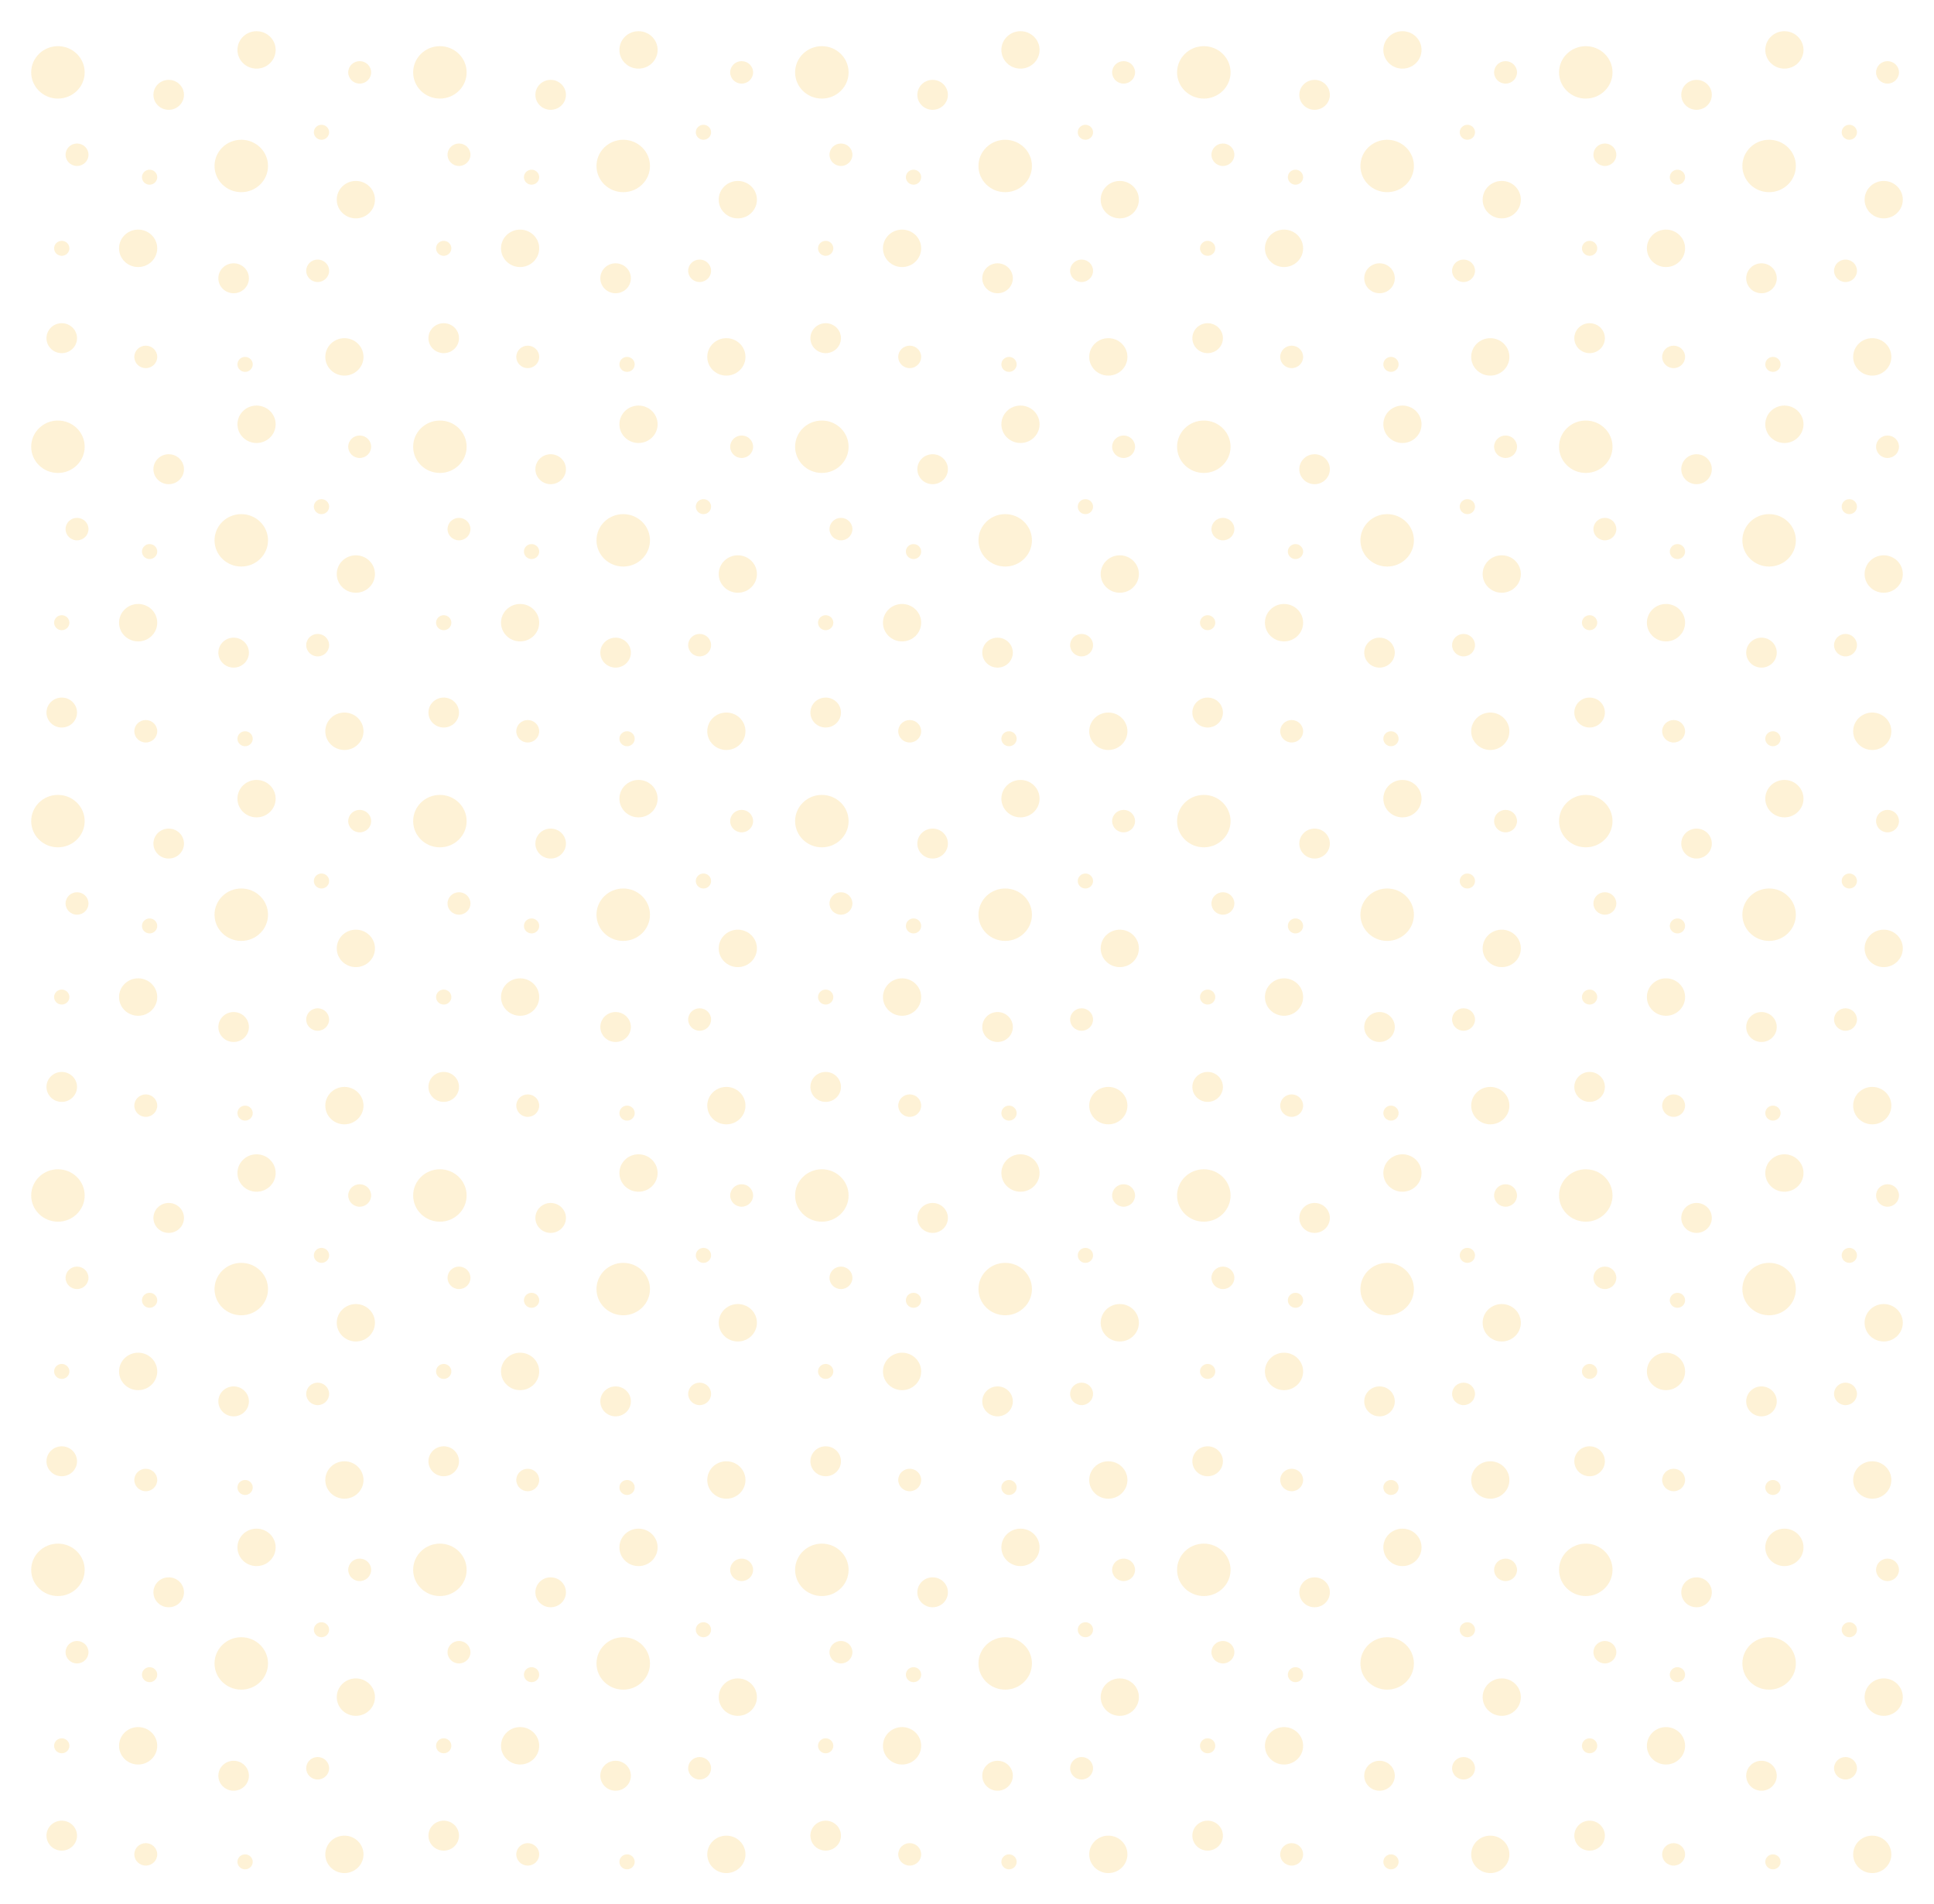 <svg width="1488" height="1465" viewBox="0 0 1488 1465" fill="none" xmlns="http://www.w3.org/2000/svg">
<g opacity="0.2" filter="url(#filter0_f_1_879)">
<path fill-rule="evenodd" clip-rule="evenodd" d="M44.571 75.841C55.933 75.841 65.143 66.815 65.143 55.681C65.143 44.547 55.933 35.52 44.571 35.52C33.21 35.52 24 44.547 24 55.681C24 66.815 33.21 75.841 44.571 75.841ZM185.633 147.843C196.994 147.843 206.204 138.817 206.204 127.683C206.204 116.549 196.994 107.522 185.633 107.522C174.271 107.522 165.061 116.549 165.061 127.683C165.061 138.817 174.271 147.843 185.633 147.843ZM59.265 127.683C64.134 127.683 68.082 123.815 68.082 119.043C68.082 114.271 64.134 110.402 59.265 110.402C54.396 110.402 50.449 114.271 50.449 119.043C50.449 123.815 54.396 127.683 59.265 127.683ZM244.408 216.965C249.277 216.965 253.225 213.097 253.225 208.325C253.225 203.553 249.277 199.685 244.408 199.685C239.539 199.685 235.592 203.553 235.592 208.325C235.592 213.097 239.539 216.965 244.408 216.965ZM112.163 283.207C117.032 283.207 120.98 279.339 120.98 274.567C120.98 269.795 117.032 265.927 112.163 265.927C107.294 265.927 103.347 269.795 103.347 274.567C103.347 279.339 107.294 283.207 112.163 283.207ZM276.735 64.321C281.604 64.321 285.551 60.453 285.551 55.681C285.551 50.909 281.604 47.041 276.735 47.041C271.866 47.041 267.918 50.909 267.918 55.681C267.918 60.453 271.866 64.321 276.735 64.321ZM47.51 271.687C54.002 271.687 59.265 266.529 59.265 260.167C59.265 253.804 54.002 248.646 47.51 248.646C41.018 248.646 35.755 253.804 35.755 260.167C35.755 266.529 41.018 271.687 47.51 271.687ZM129.796 84.482C136.288 84.482 141.551 79.324 141.551 72.961C141.551 66.599 136.288 61.441 129.796 61.441C123.304 61.441 118.041 66.599 118.041 72.961C118.041 79.324 123.304 84.482 129.796 84.482ZM197.388 52.801C205.503 52.801 212.082 46.353 212.082 38.4C212.082 30.447 205.503 24 197.388 24C189.273 24 182.694 30.447 182.694 38.4C182.694 46.353 189.273 52.801 197.388 52.801ZM179.755 225.606C186.247 225.606 191.51 220.448 191.51 214.085C191.51 207.723 186.247 202.565 179.755 202.565C173.263 202.565 168 207.723 168 214.085C168 220.448 173.263 225.606 179.755 225.606ZM264.98 288.967C273.095 288.967 279.673 282.52 279.673 274.567C279.673 266.614 273.095 260.167 264.98 260.167C256.864 260.167 250.286 266.614 250.286 274.567C250.286 282.52 256.864 288.967 264.98 288.967ZM106.286 205.445C114.401 205.445 120.98 198.998 120.98 191.045C120.98 183.092 114.401 176.644 106.286 176.644C98.171 176.644 91.592 183.092 91.592 191.045C91.592 198.998 98.171 205.445 106.286 205.445ZM273.796 168.004C281.911 168.004 288.49 161.557 288.49 153.604C288.49 145.651 281.911 139.203 273.796 139.203C265.681 139.203 259.102 145.651 259.102 153.604C259.102 161.557 265.681 168.004 273.796 168.004ZM247.347 107.522C250.593 107.522 253.225 104.943 253.225 101.762C253.225 98.581 250.593 96.002 247.347 96.002C244.101 96.002 241.469 98.581 241.469 101.762C241.469 104.943 244.101 107.522 247.347 107.522ZM188.571 286.087C191.818 286.087 194.449 283.508 194.449 280.327C194.449 277.146 191.818 274.567 188.571 274.567C185.325 274.567 182.694 277.146 182.694 280.327C182.694 283.508 185.325 286.087 188.571 286.087ZM115.102 142.083C118.348 142.083 120.98 139.504 120.98 136.323C120.98 133.142 118.348 130.563 115.102 130.563C111.856 130.563 109.224 133.142 109.224 136.323C109.224 139.504 111.856 142.083 115.102 142.083ZM47.51 196.805C50.756 196.805 53.388 194.226 53.388 191.045C53.388 187.863 50.756 185.285 47.51 185.285C44.264 185.285 41.633 187.863 41.633 191.045C41.633 194.226 44.264 196.805 47.51 196.805Z" fill="#FABD31"/>
<path fill-rule="evenodd" clip-rule="evenodd" d="M338.449 75.841C349.81 75.841 359.02 66.815 359.02 55.681C359.02 44.547 349.81 35.52 338.449 35.52C327.088 35.52 317.878 44.547 317.878 55.681C317.878 66.815 327.088 75.841 338.449 75.841ZM479.51 147.843C490.872 147.843 500.082 138.817 500.082 127.683C500.082 116.549 490.872 107.522 479.51 107.522C468.149 107.522 458.939 116.549 458.939 127.683C458.939 138.817 468.149 147.843 479.51 147.843ZM353.143 127.683C358.012 127.683 361.959 123.815 361.959 119.043C361.959 114.271 358.012 110.402 353.143 110.402C348.274 110.402 344.327 114.271 344.327 119.043C344.327 123.815 348.274 127.683 353.143 127.683ZM538.286 216.965C543.155 216.965 547.102 213.097 547.102 208.325C547.102 203.553 543.155 199.685 538.286 199.685C533.417 199.685 529.469 203.553 529.469 208.325C529.469 213.097 533.417 216.965 538.286 216.965ZM406.041 283.207C410.91 283.207 414.857 279.339 414.857 274.567C414.857 269.795 410.91 265.927 406.041 265.927C401.172 265.927 397.224 269.795 397.224 274.567C397.224 279.339 401.172 283.207 406.041 283.207ZM570.612 64.321C575.481 64.321 579.429 60.453 579.429 55.681C579.429 50.909 575.481 47.041 570.612 47.041C565.743 47.041 561.796 50.909 561.796 55.681C561.796 60.453 565.743 64.321 570.612 64.321ZM341.388 271.687C347.88 271.687 353.143 266.529 353.143 260.167C353.143 253.804 347.88 248.646 341.388 248.646C334.896 248.646 329.633 253.804 329.633 260.167C329.633 266.529 334.896 271.687 341.388 271.687ZM423.673 84.482C430.166 84.482 435.429 79.324 435.429 72.961C435.429 66.599 430.166 61.441 423.673 61.441C417.181 61.441 411.918 66.599 411.918 72.961C411.918 79.324 417.181 84.482 423.673 84.482ZM491.265 52.801C499.381 52.801 505.959 46.353 505.959 38.4C505.959 30.447 499.381 24 491.265 24C483.15 24 476.571 30.447 476.571 38.4C476.571 46.353 483.15 52.801 491.265 52.801ZM473.633 225.606C480.125 225.606 485.388 220.448 485.388 214.085C485.388 207.723 480.125 202.565 473.633 202.565C467.141 202.565 461.878 207.723 461.878 214.085C461.878 220.448 467.141 225.606 473.633 225.606ZM558.857 288.967C566.972 288.967 573.551 282.52 573.551 274.567C573.551 266.614 566.972 260.167 558.857 260.167C550.742 260.167 544.163 266.614 544.163 274.567C544.163 282.52 550.742 288.967 558.857 288.967ZM400.163 205.445C408.278 205.445 414.857 198.998 414.857 191.045C414.857 183.092 408.278 176.644 400.163 176.644C392.048 176.644 385.469 183.092 385.469 191.045C385.469 198.998 392.048 205.445 400.163 205.445ZM567.674 168.004C575.789 168.004 582.367 161.557 582.367 153.604C582.367 145.651 575.789 139.203 567.674 139.203C559.558 139.203 552.98 145.651 552.98 153.604C552.98 161.557 559.558 168.004 567.674 168.004ZM541.225 107.522C544.471 107.522 547.102 104.943 547.102 101.762C547.102 98.581 544.471 96.002 541.225 96.002C537.978 96.002 535.347 98.581 535.347 101.762C535.347 104.943 537.978 107.522 541.225 107.522ZM482.449 286.087C485.695 286.087 488.327 283.508 488.327 280.327C488.327 277.146 485.695 274.567 482.449 274.567C479.203 274.567 476.571 277.146 476.571 280.327C476.571 283.508 479.203 286.087 482.449 286.087ZM408.98 142.083C412.226 142.083 414.857 139.504 414.857 136.323C414.857 133.142 412.226 130.563 408.98 130.563C405.734 130.563 403.102 133.142 403.102 136.323C403.102 139.504 405.734 142.083 408.98 142.083ZM341.388 196.805C344.634 196.805 347.265 194.226 347.265 191.045C347.265 187.863 344.634 185.285 341.388 185.285C338.142 185.285 335.51 187.863 335.51 191.045C335.51 194.226 338.142 196.805 341.388 196.805Z" fill="#FABD31"/>
<path fill-rule="evenodd" clip-rule="evenodd" d="M632.326 75.841C643.688 75.841 652.898 66.815 652.898 55.681C652.898 44.547 643.688 35.52 632.326 35.52C620.965 35.52 611.755 44.547 611.755 55.681C611.755 66.815 620.965 75.841 632.326 75.841ZM773.388 147.843C784.749 147.843 793.959 138.817 793.959 127.683C793.959 116.549 784.749 107.522 773.388 107.522C762.026 107.522 752.816 116.549 752.816 127.683C752.816 138.817 762.026 147.843 773.388 147.843ZM647.02 127.683C651.889 127.683 655.837 123.815 655.837 119.043C655.837 114.271 651.889 110.402 647.02 110.402C642.151 110.402 638.204 114.271 638.204 119.043C638.204 123.815 642.151 127.683 647.02 127.683ZM832.163 216.965C837.032 216.965 840.98 213.097 840.98 208.325C840.98 203.553 837.032 199.685 832.163 199.685C827.294 199.685 823.347 203.553 823.347 208.325C823.347 213.097 827.294 216.965 832.163 216.965ZM699.918 283.207C704.787 283.207 708.735 279.339 708.735 274.567C708.735 269.795 704.787 265.927 699.918 265.927C695.049 265.927 691.102 269.795 691.102 274.567C691.102 279.339 695.049 283.207 699.918 283.207ZM864.49 64.321C869.359 64.321 873.306 60.453 873.306 55.681C873.306 50.909 869.359 47.041 864.49 47.041C859.621 47.041 855.673 50.909 855.673 55.681C855.673 60.453 859.621 64.321 864.49 64.321ZM635.265 271.687C641.757 271.687 647.02 266.529 647.02 260.167C647.02 253.804 641.757 248.646 635.265 248.646C628.773 248.646 623.51 253.804 623.51 260.167C623.51 266.529 628.773 271.687 635.265 271.687ZM717.551 84.482C724.043 84.482 729.306 79.324 729.306 72.961C729.306 66.599 724.043 61.441 717.551 61.441C711.059 61.441 705.796 66.599 705.796 72.961C705.796 79.324 711.059 84.482 717.551 84.482ZM785.143 52.801C793.258 52.801 799.837 46.353 799.837 38.4C799.837 30.447 793.258 24 785.143 24C777.028 24 770.449 30.447 770.449 38.4C770.449 46.353 777.028 52.801 785.143 52.801ZM767.51 225.606C774.002 225.606 779.265 220.448 779.265 214.085C779.265 207.723 774.002 202.565 767.51 202.565C761.018 202.565 755.755 207.723 755.755 214.085C755.755 220.448 761.018 225.606 767.51 225.606ZM852.735 288.967C860.85 288.967 867.429 282.52 867.429 274.567C867.429 266.614 860.85 260.167 852.735 260.167C844.619 260.167 838.041 266.614 838.041 274.567C838.041 282.52 844.619 288.967 852.735 288.967ZM694.041 205.445C702.156 205.445 708.735 198.998 708.735 191.045C708.735 183.092 702.156 176.644 694.041 176.644C685.926 176.644 679.347 183.092 679.347 191.045C679.347 198.998 685.926 205.445 694.041 205.445ZM861.551 168.004C869.666 168.004 876.245 161.557 876.245 153.604C876.245 145.651 869.666 139.203 861.551 139.203C853.436 139.203 846.857 145.651 846.857 153.604C846.857 161.557 853.436 168.004 861.551 168.004ZM835.102 107.522C838.348 107.522 840.98 104.943 840.98 101.762C840.98 98.581 838.348 96.002 835.102 96.002C831.856 96.002 829.224 98.581 829.224 101.762C829.224 104.943 831.856 107.522 835.102 107.522ZM776.326 286.087C779.573 286.087 782.204 283.508 782.204 280.327C782.204 277.146 779.573 274.567 776.326 274.567C773.08 274.567 770.449 277.146 770.449 280.327C770.449 283.508 773.08 286.087 776.326 286.087ZM702.857 142.083C706.103 142.083 708.735 139.504 708.735 136.323C708.735 133.142 706.103 130.563 702.857 130.563C699.611 130.563 696.98 133.142 696.98 136.323C696.98 139.504 699.611 142.083 702.857 142.083ZM635.265 196.805C638.511 196.805 641.143 194.226 641.143 191.045C641.143 187.863 638.511 185.285 635.265 185.285C632.019 185.285 629.388 187.863 629.388 191.045C629.388 194.226 632.019 196.805 635.265 196.805Z" fill="#FABD31"/>
<path fill-rule="evenodd" clip-rule="evenodd" d="M926.204 75.841C937.565 75.841 946.776 66.815 946.776 55.681C946.776 44.547 937.565 35.52 926.204 35.52C914.843 35.52 905.633 44.547 905.633 55.681C905.633 66.815 914.843 75.841 926.204 75.841ZM1067.27 147.843C1078.63 147.843 1087.84 138.817 1087.84 127.683C1087.84 116.549 1078.63 107.522 1067.27 107.522C1055.9 107.522 1046.69 116.549 1046.69 127.683C1046.69 138.817 1055.9 147.843 1067.27 147.843ZM940.898 127.683C945.767 127.683 949.714 123.815 949.714 119.043C949.714 114.271 945.767 110.402 940.898 110.402C936.029 110.402 932.082 114.271 932.082 119.043C932.082 123.815 936.029 127.683 940.898 127.683ZM1126.04 216.965C1130.91 216.965 1134.86 213.097 1134.86 208.325C1134.86 203.553 1130.91 199.685 1126.04 199.685C1121.17 199.685 1117.22 203.553 1117.22 208.325C1117.22 213.097 1121.17 216.965 1126.04 216.965ZM993.796 283.207C998.665 283.207 1002.61 279.339 1002.61 274.567C1002.61 269.795 998.665 265.927 993.796 265.927C988.927 265.927 984.98 269.795 984.98 274.567C984.98 279.339 988.927 283.207 993.796 283.207ZM1158.37 64.321C1163.24 64.321 1167.18 60.453 1167.18 55.681C1167.18 50.909 1163.24 47.041 1158.37 47.041C1153.5 47.041 1149.55 50.909 1149.55 55.681C1149.55 60.453 1153.5 64.321 1158.37 64.321ZM929.143 271.687C935.635 271.687 940.898 266.529 940.898 260.167C940.898 253.804 935.635 248.646 929.143 248.646C922.651 248.646 917.388 253.804 917.388 260.167C917.388 266.529 922.651 271.687 929.143 271.687ZM1011.43 84.482C1017.92 84.482 1023.18 79.324 1023.18 72.961C1023.18 66.599 1017.92 61.441 1011.43 61.441C1004.94 61.441 999.674 66.599 999.674 72.961C999.674 79.324 1004.94 84.482 1011.43 84.482ZM1079.02 52.801C1087.14 52.801 1093.71 46.353 1093.71 38.4C1093.71 30.447 1087.14 24 1079.02 24C1070.91 24 1064.33 30.447 1064.33 38.4C1064.33 46.353 1070.91 52.801 1079.02 52.801ZM1061.39 225.606C1067.88 225.606 1073.14 220.448 1073.14 214.085C1073.14 207.723 1067.88 202.565 1061.39 202.565C1054.9 202.565 1049.63 207.723 1049.63 214.085C1049.63 220.448 1054.9 225.606 1061.39 225.606ZM1146.61 288.967C1154.73 288.967 1161.31 282.52 1161.31 274.567C1161.31 266.614 1154.73 260.167 1146.61 260.167C1138.5 260.167 1131.92 266.614 1131.92 274.567C1131.92 282.52 1138.5 288.967 1146.61 288.967ZM987.918 205.445C996.034 205.445 1002.61 198.998 1002.61 191.045C1002.61 183.092 996.034 176.644 987.918 176.644C979.803 176.644 973.225 183.092 973.225 191.045C973.225 198.998 979.803 205.445 987.918 205.445ZM1155.43 168.004C1163.54 168.004 1170.12 161.557 1170.12 153.604C1170.12 145.651 1163.54 139.203 1155.43 139.203C1147.31 139.203 1140.73 145.651 1140.73 153.604C1140.73 161.557 1147.31 168.004 1155.43 168.004ZM1128.98 107.522C1132.23 107.522 1134.86 104.943 1134.86 101.762C1134.86 98.581 1132.23 96.002 1128.98 96.002C1125.73 96.002 1123.1 98.581 1123.1 101.762C1123.1 104.943 1125.73 107.522 1128.98 107.522ZM1070.2 286.087C1073.45 286.087 1076.08 283.508 1076.08 280.327C1076.08 277.146 1073.45 274.567 1070.2 274.567C1066.96 274.567 1064.33 277.146 1064.33 280.327C1064.33 283.508 1066.96 286.087 1070.2 286.087ZM996.735 142.083C999.981 142.083 1002.61 139.504 1002.61 136.323C1002.61 133.142 999.981 130.563 996.735 130.563C993.489 130.563 990.857 133.142 990.857 136.323C990.857 139.504 993.489 142.083 996.735 142.083ZM929.143 196.805C932.389 196.805 935.02 194.226 935.02 191.045C935.02 187.863 932.389 185.285 929.143 185.285C925.897 185.285 923.265 187.863 923.265 191.045C923.265 194.226 925.897 196.805 929.143 196.805Z" fill="#FABD31"/>
<path fill-rule="evenodd" clip-rule="evenodd" d="M1220.08 75.841C1231.44 75.841 1240.65 66.815 1240.65 55.681C1240.65 44.547 1231.44 35.52 1220.08 35.52C1208.72 35.52 1199.51 44.547 1199.51 55.681C1199.51 66.815 1208.72 75.841 1220.08 75.841ZM1361.14 147.843C1372.5 147.843 1381.71 138.817 1381.71 127.683C1381.71 116.549 1372.5 107.522 1361.14 107.522C1349.78 107.522 1340.57 116.549 1340.57 127.683C1340.57 138.817 1349.78 147.843 1361.14 147.843ZM1234.78 127.683C1239.64 127.683 1243.59 123.815 1243.59 119.043C1243.59 114.271 1239.64 110.402 1234.78 110.402C1229.91 110.402 1225.96 114.271 1225.96 119.043C1225.96 123.815 1229.91 127.683 1234.78 127.683ZM1419.92 216.965C1424.79 216.965 1428.73 213.097 1428.73 208.325C1428.73 203.553 1424.79 199.685 1419.92 199.685C1415.05 199.685 1411.1 203.553 1411.1 208.325C1411.1 213.097 1415.05 216.965 1419.92 216.965ZM1287.67 283.207C1292.54 283.207 1296.49 279.339 1296.49 274.567C1296.49 269.795 1292.54 265.927 1287.67 265.927C1282.8 265.927 1278.86 269.795 1278.86 274.567C1278.86 279.339 1282.8 283.207 1287.67 283.207ZM1452.24 64.321C1457.11 64.321 1461.06 60.453 1461.06 55.681C1461.06 50.909 1457.11 47.041 1452.24 47.041C1447.38 47.041 1443.43 50.909 1443.43 55.681C1443.43 60.453 1447.38 64.321 1452.24 64.321ZM1223.02 271.687C1229.51 271.687 1234.78 266.529 1234.78 260.167C1234.78 253.804 1229.51 248.646 1223.02 248.646C1216.53 248.646 1211.27 253.804 1211.27 260.167C1211.27 266.529 1216.53 271.687 1223.02 271.687ZM1305.31 84.482C1311.8 84.482 1317.06 79.324 1317.06 72.961C1317.06 66.599 1311.8 61.441 1305.31 61.441C1298.81 61.441 1293.55 66.599 1293.55 72.961C1293.55 79.324 1298.81 84.482 1305.31 84.482ZM1372.9 52.801C1381.01 52.801 1387.59 46.353 1387.59 38.4C1387.59 30.447 1381.01 24 1372.9 24C1364.78 24 1358.2 30.447 1358.2 38.4C1358.2 46.353 1364.78 52.801 1372.9 52.801ZM1355.27 225.606C1361.76 225.606 1367.02 220.448 1367.02 214.085C1367.02 207.723 1361.76 202.565 1355.27 202.565C1348.77 202.565 1343.51 207.723 1343.51 214.085C1343.51 220.448 1348.77 225.606 1355.27 225.606ZM1440.49 288.967C1448.6 288.967 1455.18 282.52 1455.18 274.567C1455.18 266.614 1448.6 260.167 1440.49 260.167C1432.37 260.167 1425.8 266.614 1425.8 274.567C1425.8 282.52 1432.37 288.967 1440.49 288.967ZM1281.8 205.445C1289.91 205.445 1296.49 198.998 1296.49 191.045C1296.49 183.092 1289.91 176.644 1281.8 176.644C1273.68 176.644 1267.1 183.092 1267.1 191.045C1267.1 198.998 1273.68 205.445 1281.8 205.445ZM1449.31 168.004C1457.42 168.004 1464 161.557 1464 153.604C1464 145.651 1457.42 139.203 1449.31 139.203C1441.19 139.203 1434.61 145.651 1434.61 153.604C1434.61 161.557 1441.19 168.004 1449.31 168.004ZM1422.86 107.522C1426.1 107.522 1428.73 104.943 1428.73 101.762C1428.73 98.581 1426.1 96.002 1422.86 96.002C1419.61 96.002 1416.98 98.581 1416.98 101.762C1416.98 104.943 1419.61 107.522 1422.86 107.522ZM1364.08 286.087C1367.33 286.087 1369.96 283.508 1369.96 280.327C1369.96 277.146 1367.33 274.567 1364.08 274.567C1360.84 274.567 1358.2 277.146 1358.2 280.327C1358.2 283.508 1360.84 286.087 1364.08 286.087ZM1290.61 142.083C1293.86 142.083 1296.49 139.504 1296.49 136.323C1296.49 133.142 1293.86 130.563 1290.61 130.563C1287.37 130.563 1284.73 133.142 1284.73 136.323C1284.73 139.504 1287.37 142.083 1290.61 142.083ZM1223.02 196.805C1226.27 196.805 1228.9 194.226 1228.9 191.045C1228.9 187.863 1226.27 185.285 1223.02 185.285C1219.77 185.285 1217.14 187.863 1217.14 191.045C1217.14 194.226 1219.77 196.805 1223.02 196.805Z" fill="#FABD31"/>
<path fill-rule="evenodd" clip-rule="evenodd" d="M44.571 363.85C55.933 363.85 65.143 354.823 65.143 343.689C65.143 332.555 55.933 323.528 44.571 323.528C33.21 323.528 24 332.555 24 343.689C24 354.823 33.21 363.85 44.571 363.85ZM185.633 435.852C196.994 435.852 206.204 426.825 206.204 415.691C206.204 404.557 196.994 395.53 185.633 395.53C174.271 395.53 165.061 404.557 165.061 415.691C165.061 426.825 174.271 435.852 185.633 435.852ZM59.265 415.691C64.134 415.691 68.082 411.823 68.082 407.051C68.082 402.279 64.134 398.411 59.265 398.411C54.396 398.411 50.449 402.279 50.449 407.051C50.449 411.823 54.396 415.691 59.265 415.691ZM244.408 504.974C249.277 504.974 253.225 501.105 253.225 496.333C253.225 491.561 249.277 487.693 244.408 487.693C239.539 487.693 235.592 491.561 235.592 496.333C235.592 501.105 239.539 504.974 244.408 504.974ZM112.163 571.215C117.032 571.215 120.98 567.347 120.98 562.575C120.98 557.803 117.032 553.935 112.163 553.935C107.294 553.935 103.347 557.803 103.347 562.575C103.347 567.347 107.294 571.215 112.163 571.215ZM276.735 352.329C281.604 352.329 285.551 348.461 285.551 343.689C285.551 338.917 281.604 335.049 276.735 335.049C271.866 335.049 267.918 338.917 267.918 343.689C267.918 348.461 271.866 352.329 276.735 352.329ZM47.51 559.695C54.002 559.695 59.265 554.537 59.265 548.175C59.265 541.812 54.002 536.654 47.51 536.654C41.018 536.654 35.755 541.812 35.755 548.175C35.755 554.537 41.018 559.695 47.51 559.695ZM129.796 372.49C136.288 372.49 141.551 367.332 141.551 360.97C141.551 354.607 136.288 349.449 129.796 349.449C123.304 349.449 118.041 354.607 118.041 360.97C118.041 367.332 123.304 372.49 129.796 372.49ZM197.388 340.809C205.503 340.809 212.082 334.362 212.082 326.409C212.082 318.455 205.503 312.008 197.388 312.008C189.273 312.008 182.694 318.455 182.694 326.409C182.694 334.362 189.273 340.809 197.388 340.809ZM179.755 513.614C186.247 513.614 191.51 508.456 191.51 502.094C191.51 495.731 186.247 490.573 179.755 490.573C173.263 490.573 168 495.731 168 502.094C168 508.456 173.263 513.614 179.755 513.614ZM264.98 576.976C273.095 576.976 279.673 570.528 279.673 562.575C279.673 554.622 273.095 548.175 264.98 548.175C256.864 548.175 250.286 554.622 250.286 562.575C250.286 570.528 256.864 576.976 264.98 576.976ZM106.286 493.453C114.401 493.453 120.98 487.006 120.98 479.053C120.98 471.1 114.401 464.652 106.286 464.652C98.171 464.652 91.592 471.1 91.592 479.053C91.592 487.006 98.171 493.453 106.286 493.453ZM273.796 456.012C281.911 456.012 288.49 449.565 288.49 441.612C288.49 433.659 281.911 427.211 273.796 427.211C265.681 427.211 259.102 433.659 259.102 441.612C259.102 449.565 265.681 456.012 273.796 456.012ZM247.347 395.53C250.593 395.53 253.225 392.952 253.225 389.77C253.225 386.589 250.593 384.01 247.347 384.01C244.101 384.01 241.469 386.589 241.469 389.77C241.469 392.952 244.101 395.53 247.347 395.53ZM188.571 574.096C191.818 574.096 194.449 571.517 194.449 568.335C194.449 565.154 191.818 562.575 188.571 562.575C185.325 562.575 182.694 565.154 182.694 568.335C182.694 571.517 185.325 574.096 188.571 574.096ZM115.102 430.091C118.348 430.091 120.98 427.513 120.98 424.331C120.98 421.15 118.348 418.571 115.102 418.571C111.856 418.571 109.224 421.15 109.224 424.331C109.224 427.513 111.856 430.091 115.102 430.091ZM47.51 484.813C50.756 484.813 53.388 482.234 53.388 479.053C53.388 475.872 50.756 473.293 47.51 473.293C44.264 473.293 41.633 475.872 41.633 479.053C41.633 482.234 44.264 484.813 47.51 484.813Z" fill="#FABD31"/>
<path fill-rule="evenodd" clip-rule="evenodd" d="M338.449 363.85C349.81 363.85 359.02 354.823 359.02 343.689C359.02 332.555 349.81 323.528 338.449 323.528C327.088 323.528 317.878 332.555 317.878 343.689C317.878 354.823 327.088 363.85 338.449 363.85ZM479.51 435.852C490.872 435.852 500.082 426.825 500.082 415.691C500.082 404.557 490.872 395.53 479.51 395.53C468.149 395.53 458.939 404.557 458.939 415.691C458.939 426.825 468.149 435.852 479.51 435.852ZM353.143 415.691C358.012 415.691 361.959 411.823 361.959 407.051C361.959 402.279 358.012 398.411 353.143 398.411C348.274 398.411 344.327 402.279 344.327 407.051C344.327 411.823 348.274 415.691 353.143 415.691ZM538.286 504.974C543.155 504.974 547.102 501.105 547.102 496.333C547.102 491.561 543.155 487.693 538.286 487.693C533.417 487.693 529.469 491.561 529.469 496.333C529.469 501.105 533.417 504.974 538.286 504.974ZM406.041 571.215C410.91 571.215 414.857 567.347 414.857 562.575C414.857 557.803 410.91 553.935 406.041 553.935C401.172 553.935 397.224 557.803 397.224 562.575C397.224 567.347 401.172 571.215 406.041 571.215ZM570.612 352.329C575.481 352.329 579.429 348.461 579.429 343.689C579.429 338.917 575.481 335.049 570.612 335.049C565.743 335.049 561.796 338.917 561.796 343.689C561.796 348.461 565.743 352.329 570.612 352.329ZM341.388 559.695C347.88 559.695 353.143 554.537 353.143 548.175C353.143 541.812 347.88 536.654 341.388 536.654C334.896 536.654 329.633 541.812 329.633 548.175C329.633 554.537 334.896 559.695 341.388 559.695ZM423.673 372.49C430.166 372.49 435.429 367.332 435.429 360.97C435.429 354.607 430.166 349.449 423.673 349.449C417.181 349.449 411.918 354.607 411.918 360.97C411.918 367.332 417.181 372.49 423.673 372.49ZM491.265 340.809C499.381 340.809 505.959 334.362 505.959 326.409C505.959 318.455 499.381 312.008 491.265 312.008C483.15 312.008 476.571 318.455 476.571 326.409C476.571 334.362 483.15 340.809 491.265 340.809ZM473.633 513.614C480.125 513.614 485.388 508.456 485.388 502.094C485.388 495.731 480.125 490.573 473.633 490.573C467.141 490.573 461.878 495.731 461.878 502.094C461.878 508.456 467.141 513.614 473.633 513.614ZM558.857 576.976C566.972 576.976 573.551 570.528 573.551 562.575C573.551 554.622 566.972 548.175 558.857 548.175C550.742 548.175 544.163 554.622 544.163 562.575C544.163 570.528 550.742 576.976 558.857 576.976ZM400.163 493.453C408.278 493.453 414.857 487.006 414.857 479.053C414.857 471.1 408.278 464.652 400.163 464.652C392.048 464.652 385.469 471.1 385.469 479.053C385.469 487.006 392.048 493.453 400.163 493.453ZM567.674 456.012C575.789 456.012 582.367 449.565 582.367 441.612C582.367 433.659 575.789 427.211 567.674 427.211C559.558 427.211 552.98 433.659 552.98 441.612C552.98 449.565 559.558 456.012 567.674 456.012ZM541.225 395.53C544.471 395.53 547.102 392.952 547.102 389.77C547.102 386.589 544.471 384.01 541.225 384.01C537.978 384.01 535.347 386.589 535.347 389.77C535.347 392.952 537.978 395.53 541.225 395.53ZM482.449 574.096C485.695 574.096 488.327 571.517 488.327 568.335C488.327 565.154 485.695 562.575 482.449 562.575C479.203 562.575 476.571 565.154 476.571 568.335C476.571 571.517 479.203 574.096 482.449 574.096ZM408.98 430.091C412.226 430.091 414.857 427.513 414.857 424.331C414.857 421.15 412.226 418.571 408.98 418.571C405.734 418.571 403.102 421.15 403.102 424.331C403.102 427.513 405.734 430.091 408.98 430.091ZM341.388 484.813C344.634 484.813 347.265 482.234 347.265 479.053C347.265 475.872 344.634 473.293 341.388 473.293C338.142 473.293 335.51 475.872 335.51 479.053C335.51 482.234 338.142 484.813 341.388 484.813Z" fill="#FABD31"/>
<path fill-rule="evenodd" clip-rule="evenodd" d="M632.326 363.85C643.688 363.85 652.898 354.823 652.898 343.689C652.898 332.555 643.688 323.528 632.326 323.528C620.965 323.528 611.755 332.555 611.755 343.689C611.755 354.823 620.965 363.85 632.326 363.85ZM773.388 435.852C784.749 435.852 793.959 426.825 793.959 415.691C793.959 404.557 784.749 395.53 773.388 395.53C762.026 395.53 752.816 404.557 752.816 415.691C752.816 426.825 762.026 435.852 773.388 435.852ZM647.02 415.691C651.889 415.691 655.837 411.823 655.837 407.051C655.837 402.279 651.889 398.411 647.02 398.411C642.151 398.411 638.204 402.279 638.204 407.051C638.204 411.823 642.151 415.691 647.02 415.691ZM832.163 504.974C837.032 504.974 840.98 501.105 840.98 496.333C840.98 491.561 837.032 487.693 832.163 487.693C827.294 487.693 823.347 491.561 823.347 496.333C823.347 501.105 827.294 504.974 832.163 504.974ZM699.918 571.215C704.787 571.215 708.735 567.347 708.735 562.575C708.735 557.803 704.787 553.935 699.918 553.935C695.049 553.935 691.102 557.803 691.102 562.575C691.102 567.347 695.049 571.215 699.918 571.215ZM864.49 352.329C869.359 352.329 873.306 348.461 873.306 343.689C873.306 338.917 869.359 335.049 864.49 335.049C859.621 335.049 855.673 338.917 855.673 343.689C855.673 348.461 859.621 352.329 864.49 352.329ZM635.265 559.695C641.757 559.695 647.02 554.537 647.02 548.175C647.02 541.812 641.757 536.654 635.265 536.654C628.773 536.654 623.51 541.812 623.51 548.175C623.51 554.537 628.773 559.695 635.265 559.695ZM717.551 372.49C724.043 372.49 729.306 367.332 729.306 360.97C729.306 354.607 724.043 349.449 717.551 349.449C711.059 349.449 705.796 354.607 705.796 360.97C705.796 367.332 711.059 372.49 717.551 372.49ZM785.143 340.809C793.258 340.809 799.837 334.362 799.837 326.409C799.837 318.455 793.258 312.008 785.143 312.008C777.028 312.008 770.449 318.455 770.449 326.409C770.449 334.362 777.028 340.809 785.143 340.809ZM767.51 513.614C774.002 513.614 779.265 508.456 779.265 502.094C779.265 495.731 774.002 490.573 767.51 490.573C761.018 490.573 755.755 495.731 755.755 502.094C755.755 508.456 761.018 513.614 767.51 513.614ZM852.735 576.976C860.85 576.976 867.429 570.528 867.429 562.575C867.429 554.622 860.85 548.175 852.735 548.175C844.619 548.175 838.041 554.622 838.041 562.575C838.041 570.528 844.619 576.976 852.735 576.976ZM694.041 493.453C702.156 493.453 708.735 487.006 708.735 479.053C708.735 471.1 702.156 464.652 694.041 464.652C685.926 464.652 679.347 471.1 679.347 479.053C679.347 487.006 685.926 493.453 694.041 493.453ZM861.551 456.012C869.666 456.012 876.245 449.565 876.245 441.612C876.245 433.659 869.666 427.211 861.551 427.211C853.436 427.211 846.857 433.659 846.857 441.612C846.857 449.565 853.436 456.012 861.551 456.012ZM835.102 395.53C838.348 395.53 840.98 392.952 840.98 389.77C840.98 386.589 838.348 384.01 835.102 384.01C831.856 384.01 829.224 386.589 829.224 389.77C829.224 392.952 831.856 395.53 835.102 395.53ZM776.326 574.096C779.573 574.096 782.204 571.517 782.204 568.335C782.204 565.154 779.573 562.575 776.326 562.575C773.08 562.575 770.449 565.154 770.449 568.335C770.449 571.517 773.08 574.096 776.326 574.096ZM702.857 430.091C706.103 430.091 708.735 427.513 708.735 424.331C708.735 421.15 706.103 418.571 702.857 418.571C699.611 418.571 696.98 421.15 696.98 424.331C696.98 427.513 699.611 430.091 702.857 430.091ZM635.265 484.813C638.511 484.813 641.143 482.234 641.143 479.053C641.143 475.872 638.511 473.293 635.265 473.293C632.019 473.293 629.388 475.872 629.388 479.053C629.388 482.234 632.019 484.813 635.265 484.813Z" fill="#FABD31"/>
<path fill-rule="evenodd" clip-rule="evenodd" d="M926.204 363.85C937.565 363.85 946.776 354.823 946.776 343.689C946.776 332.555 937.565 323.528 926.204 323.528C914.843 323.528 905.633 332.555 905.633 343.689C905.633 354.823 914.843 363.85 926.204 363.85ZM1067.27 435.852C1078.63 435.852 1087.84 426.825 1087.84 415.691C1087.84 404.557 1078.63 395.53 1067.27 395.53C1055.9 395.53 1046.69 404.557 1046.69 415.691C1046.69 426.825 1055.9 435.852 1067.27 435.852ZM940.898 415.691C945.767 415.691 949.714 411.823 949.714 407.051C949.714 402.279 945.767 398.411 940.898 398.411C936.029 398.411 932.082 402.279 932.082 407.051C932.082 411.823 936.029 415.691 940.898 415.691ZM1126.04 504.974C1130.91 504.974 1134.86 501.105 1134.86 496.333C1134.86 491.561 1130.91 487.693 1126.04 487.693C1121.17 487.693 1117.22 491.561 1117.22 496.333C1117.22 501.105 1121.17 504.974 1126.04 504.974ZM993.796 571.215C998.665 571.215 1002.61 567.347 1002.61 562.575C1002.61 557.803 998.665 553.935 993.796 553.935C988.927 553.935 984.98 557.803 984.98 562.575C984.98 567.347 988.927 571.215 993.796 571.215ZM1158.37 352.329C1163.24 352.329 1167.18 348.461 1167.18 343.689C1167.18 338.917 1163.24 335.049 1158.37 335.049C1153.5 335.049 1149.55 338.917 1149.55 343.689C1149.55 348.461 1153.5 352.329 1158.37 352.329ZM929.143 559.695C935.635 559.695 940.898 554.537 940.898 548.175C940.898 541.812 935.635 536.654 929.143 536.654C922.651 536.654 917.388 541.812 917.388 548.175C917.388 554.537 922.651 559.695 929.143 559.695ZM1011.43 372.49C1017.92 372.49 1023.18 367.332 1023.18 360.97C1023.18 354.607 1017.92 349.449 1011.43 349.449C1004.94 349.449 999.674 354.607 999.674 360.97C999.674 367.332 1004.94 372.49 1011.43 372.49ZM1079.02 340.809C1087.14 340.809 1093.71 334.362 1093.71 326.409C1093.71 318.455 1087.14 312.008 1079.02 312.008C1070.91 312.008 1064.33 318.455 1064.33 326.409C1064.33 334.362 1070.91 340.809 1079.02 340.809ZM1061.39 513.614C1067.88 513.614 1073.14 508.456 1073.14 502.094C1073.14 495.731 1067.88 490.573 1061.39 490.573C1054.9 490.573 1049.63 495.731 1049.63 502.094C1049.63 508.456 1054.9 513.614 1061.39 513.614ZM1146.61 576.976C1154.73 576.976 1161.31 570.528 1161.31 562.575C1161.31 554.622 1154.73 548.175 1146.61 548.175C1138.5 548.175 1131.92 554.622 1131.92 562.575C1131.92 570.528 1138.5 576.976 1146.61 576.976ZM987.918 493.453C996.034 493.453 1002.61 487.006 1002.61 479.053C1002.61 471.1 996.034 464.652 987.918 464.652C979.803 464.652 973.225 471.1 973.225 479.053C973.225 487.006 979.803 493.453 987.918 493.453ZM1155.43 456.012C1163.54 456.012 1170.12 449.565 1170.12 441.612C1170.12 433.659 1163.54 427.211 1155.43 427.211C1147.31 427.211 1140.73 433.659 1140.73 441.612C1140.73 449.565 1147.31 456.012 1155.43 456.012ZM1128.98 395.53C1132.23 395.53 1134.86 392.952 1134.86 389.77C1134.86 386.589 1132.23 384.01 1128.98 384.01C1125.73 384.01 1123.1 386.589 1123.1 389.77C1123.1 392.952 1125.73 395.53 1128.98 395.53ZM1070.2 574.096C1073.45 574.096 1076.08 571.517 1076.08 568.335C1076.08 565.154 1073.45 562.575 1070.2 562.575C1066.96 562.575 1064.33 565.154 1064.33 568.335C1064.33 571.517 1066.96 574.096 1070.2 574.096ZM996.735 430.091C999.981 430.091 1002.61 427.513 1002.61 424.331C1002.61 421.15 999.981 418.571 996.735 418.571C993.489 418.571 990.857 421.15 990.857 424.331C990.857 427.513 993.489 430.091 996.735 430.091ZM929.143 484.813C932.389 484.813 935.02 482.234 935.02 479.053C935.02 475.872 932.389 473.293 929.143 473.293C925.897 473.293 923.265 475.872 923.265 479.053C923.265 482.234 925.897 484.813 929.143 484.813Z" fill="#FABD31"/>
<path fill-rule="evenodd" clip-rule="evenodd" d="M1220.08 363.85C1231.44 363.85 1240.65 354.823 1240.65 343.689C1240.65 332.555 1231.44 323.528 1220.08 323.528C1208.72 323.528 1199.51 332.555 1199.51 343.689C1199.51 354.823 1208.72 363.85 1220.08 363.85ZM1361.14 435.852C1372.5 435.852 1381.71 426.825 1381.71 415.691C1381.71 404.557 1372.5 395.53 1361.14 395.53C1349.78 395.53 1340.57 404.557 1340.57 415.691C1340.57 426.825 1349.78 435.852 1361.14 435.852ZM1234.78 415.691C1239.64 415.691 1243.59 411.823 1243.59 407.051C1243.59 402.279 1239.64 398.411 1234.78 398.411C1229.91 398.411 1225.96 402.279 1225.96 407.051C1225.96 411.823 1229.91 415.691 1234.78 415.691ZM1419.92 504.974C1424.79 504.974 1428.73 501.105 1428.73 496.333C1428.73 491.561 1424.79 487.693 1419.92 487.693C1415.05 487.693 1411.1 491.561 1411.1 496.333C1411.1 501.105 1415.05 504.974 1419.92 504.974ZM1287.67 571.215C1292.54 571.215 1296.49 567.347 1296.49 562.575C1296.49 557.803 1292.54 553.935 1287.67 553.935C1282.8 553.935 1278.86 557.803 1278.86 562.575C1278.86 567.347 1282.8 571.215 1287.67 571.215ZM1452.24 352.329C1457.11 352.329 1461.06 348.461 1461.06 343.689C1461.06 338.917 1457.11 335.049 1452.24 335.049C1447.38 335.049 1443.43 338.917 1443.43 343.689C1443.43 348.461 1447.38 352.329 1452.24 352.329ZM1223.02 559.695C1229.51 559.695 1234.78 554.537 1234.78 548.175C1234.78 541.812 1229.51 536.654 1223.02 536.654C1216.53 536.654 1211.27 541.812 1211.27 548.175C1211.27 554.537 1216.53 559.695 1223.02 559.695ZM1305.31 372.49C1311.8 372.49 1317.06 367.332 1317.06 360.97C1317.06 354.607 1311.8 349.449 1305.31 349.449C1298.81 349.449 1293.55 354.607 1293.55 360.97C1293.55 367.332 1298.81 372.49 1305.31 372.49ZM1372.9 340.809C1381.01 340.809 1387.59 334.362 1387.59 326.409C1387.59 318.455 1381.01 312.008 1372.9 312.008C1364.78 312.008 1358.2 318.455 1358.2 326.409C1358.2 334.362 1364.78 340.809 1372.9 340.809ZM1355.27 513.614C1361.76 513.614 1367.02 508.456 1367.02 502.094C1367.02 495.731 1361.76 490.573 1355.27 490.573C1348.77 490.573 1343.51 495.731 1343.51 502.094C1343.51 508.456 1348.77 513.614 1355.27 513.614ZM1440.49 576.976C1448.6 576.976 1455.18 570.528 1455.18 562.575C1455.18 554.622 1448.6 548.175 1440.49 548.175C1432.37 548.175 1425.8 554.622 1425.8 562.575C1425.8 570.528 1432.37 576.976 1440.49 576.976ZM1281.8 493.453C1289.91 493.453 1296.49 487.006 1296.49 479.053C1296.49 471.1 1289.91 464.652 1281.8 464.652C1273.68 464.652 1267.1 471.1 1267.1 479.053C1267.1 487.006 1273.68 493.453 1281.8 493.453ZM1449.31 456.012C1457.42 456.012 1464 449.565 1464 441.612C1464 433.659 1457.42 427.211 1449.31 427.211C1441.19 427.211 1434.61 433.659 1434.61 441.612C1434.61 449.565 1441.19 456.012 1449.31 456.012ZM1422.86 395.53C1426.1 395.53 1428.73 392.952 1428.73 389.77C1428.73 386.589 1426.1 384.01 1422.86 384.01C1419.61 384.01 1416.98 386.589 1416.98 389.77C1416.98 392.952 1419.61 395.53 1422.86 395.53ZM1364.08 574.096C1367.33 574.096 1369.96 571.517 1369.96 568.335C1369.96 565.154 1367.33 562.575 1364.08 562.575C1360.84 562.575 1358.2 565.154 1358.2 568.335C1358.2 571.517 1360.84 574.096 1364.08 574.096ZM1290.61 430.091C1293.86 430.091 1296.49 427.513 1296.49 424.331C1296.49 421.15 1293.86 418.571 1290.61 418.571C1287.37 418.571 1284.73 421.15 1284.73 424.331C1284.73 427.513 1287.37 430.091 1290.61 430.091ZM1223.02 484.813C1226.27 484.813 1228.9 482.234 1228.9 479.053C1228.9 475.872 1226.27 473.293 1223.02 473.293C1219.77 473.293 1217.14 475.872 1217.14 479.053C1217.14 482.234 1219.77 484.813 1223.02 484.813Z" fill="#FABD31"/>
<path fill-rule="evenodd" clip-rule="evenodd" d="M44.571 651.858C55.933 651.858 65.143 642.832 65.143 631.697C65.143 620.563 55.933 611.537 44.571 611.537C33.21 611.537 24 620.563 24 631.697C24 642.832 33.21 651.858 44.571 651.858ZM185.633 723.86C196.994 723.86 206.204 714.834 206.204 703.699C206.204 692.565 196.994 683.539 185.633 683.539C174.271 683.539 165.061 692.565 165.061 703.699C165.061 714.834 174.271 723.86 185.633 723.86ZM59.265 703.699C64.134 703.699 68.082 699.831 68.082 695.059C68.082 690.287 64.134 686.419 59.265 686.419C54.396 686.419 50.449 690.287 50.449 695.059C50.449 699.831 54.396 703.699 59.265 703.699ZM244.408 792.982C249.277 792.982 253.225 789.113 253.225 784.341C253.225 779.57 249.277 775.701 244.408 775.701C239.539 775.701 235.592 779.57 235.592 784.341C235.592 789.113 239.539 792.982 244.408 792.982ZM112.163 859.224C117.032 859.224 120.98 855.355 120.98 850.583C120.98 845.811 117.032 841.943 112.163 841.943C107.294 841.943 103.347 845.811 103.347 850.583C103.347 855.355 107.294 859.224 112.163 859.224ZM276.735 640.337C281.604 640.337 285.551 636.469 285.551 631.697C285.551 626.925 281.604 623.057 276.735 623.057C271.866 623.057 267.918 626.925 267.918 631.697C267.918 636.469 271.866 640.337 276.735 640.337ZM47.51 847.703C54.002 847.703 59.265 842.545 59.265 836.183C59.265 829.82 54.002 824.663 47.51 824.663C41.018 824.663 35.755 829.82 35.755 836.183C35.755 842.545 41.018 847.703 47.51 847.703ZM129.796 660.498C136.288 660.498 141.551 655.34 141.551 648.978C141.551 642.615 136.288 637.457 129.796 637.457C123.304 637.457 118.041 642.615 118.041 648.978C118.041 655.34 123.304 660.498 129.796 660.498ZM197.388 628.817C205.503 628.817 212.082 622.37 212.082 614.417C212.082 606.464 205.503 600.016 197.388 600.016C189.273 600.016 182.694 606.464 182.694 614.417C182.694 622.37 189.273 628.817 197.388 628.817ZM179.755 801.622C186.247 801.622 191.51 796.464 191.51 790.102C191.51 783.739 186.247 778.581 179.755 778.581C173.263 778.581 168 783.739 168 790.102C168 796.464 173.263 801.622 179.755 801.622ZM264.98 864.984C273.095 864.984 279.673 858.536 279.673 850.583C279.673 842.63 273.095 836.183 264.98 836.183C256.864 836.183 250.286 842.63 250.286 850.583C250.286 858.536 256.864 864.984 264.98 864.984ZM106.286 781.461C114.401 781.461 120.98 775.014 120.98 767.061C120.98 759.108 114.401 752.661 106.286 752.661C98.171 752.661 91.592 759.108 91.592 767.061C91.592 775.014 98.171 781.461 106.286 781.461ZM273.796 744.02C281.911 744.02 288.49 737.573 288.49 729.62C288.49 721.667 281.911 715.22 273.796 715.22C265.681 715.22 259.102 721.667 259.102 729.62C259.102 737.573 265.681 744.02 273.796 744.02ZM247.347 683.539C250.593 683.539 253.225 680.96 253.225 677.779C253.225 674.597 250.593 672.018 247.347 672.018C244.101 672.018 241.469 674.597 241.469 677.779C241.469 680.96 244.101 683.539 247.347 683.539ZM188.571 862.104C191.818 862.104 194.449 859.525 194.449 856.344C194.449 853.162 191.818 850.583 188.571 850.583C185.325 850.583 182.694 853.162 182.694 856.344C182.694 859.525 185.325 862.104 188.571 862.104ZM115.102 718.1C118.348 718.1 120.98 715.521 120.98 712.339C120.98 709.158 118.348 706.579 115.102 706.579C111.856 706.579 109.224 709.158 109.224 712.339C109.224 715.521 111.856 718.1 115.102 718.1ZM47.51 772.821C50.756 772.821 53.388 770.242 53.388 767.061C53.388 763.88 50.756 761.301 47.51 761.301C44.264 761.301 41.633 763.88 41.633 767.061C41.633 770.242 44.264 772.821 47.51 772.821Z" fill="#FABD31"/>
<path fill-rule="evenodd" clip-rule="evenodd" d="M338.449 651.858C349.81 651.858 359.02 642.832 359.02 631.697C359.02 620.563 349.81 611.537 338.449 611.537C327.088 611.537 317.878 620.563 317.878 631.697C317.878 642.832 327.088 651.858 338.449 651.858ZM479.51 723.86C490.872 723.86 500.082 714.834 500.082 703.699C500.082 692.565 490.872 683.539 479.51 683.539C468.149 683.539 458.939 692.565 458.939 703.699C458.939 714.834 468.149 723.86 479.51 723.86ZM353.143 703.699C358.012 703.699 361.959 699.831 361.959 695.059C361.959 690.287 358.012 686.419 353.143 686.419C348.274 686.419 344.327 690.287 344.327 695.059C344.327 699.831 348.274 703.699 353.143 703.699ZM538.286 792.982C543.155 792.982 547.102 789.113 547.102 784.341C547.102 779.57 543.155 775.701 538.286 775.701C533.417 775.701 529.469 779.57 529.469 784.341C529.469 789.113 533.417 792.982 538.286 792.982ZM406.041 859.224C410.91 859.224 414.857 855.355 414.857 850.583C414.857 845.811 410.91 841.943 406.041 841.943C401.172 841.943 397.224 845.811 397.224 850.583C397.224 855.355 401.172 859.224 406.041 859.224ZM570.612 640.337C575.481 640.337 579.429 636.469 579.429 631.697C579.429 626.925 575.481 623.057 570.612 623.057C565.743 623.057 561.796 626.925 561.796 631.697C561.796 636.469 565.743 640.337 570.612 640.337ZM341.388 847.703C347.88 847.703 353.143 842.545 353.143 836.183C353.143 829.82 347.88 824.663 341.388 824.663C334.896 824.663 329.633 829.82 329.633 836.183C329.633 842.545 334.896 847.703 341.388 847.703ZM423.673 660.498C430.166 660.498 435.429 655.34 435.429 648.978C435.429 642.615 430.166 637.457 423.673 637.457C417.181 637.457 411.918 642.615 411.918 648.978C411.918 655.34 417.181 660.498 423.673 660.498ZM491.265 628.817C499.381 628.817 505.959 622.37 505.959 614.417C505.959 606.464 499.381 600.016 491.265 600.016C483.15 600.016 476.571 606.464 476.571 614.417C476.571 622.37 483.15 628.817 491.265 628.817ZM473.633 801.622C480.125 801.622 485.388 796.464 485.388 790.102C485.388 783.739 480.125 778.581 473.633 778.581C467.141 778.581 461.878 783.739 461.878 790.102C461.878 796.464 467.141 801.622 473.633 801.622ZM558.857 864.984C566.972 864.984 573.551 858.536 573.551 850.583C573.551 842.63 566.972 836.183 558.857 836.183C550.742 836.183 544.163 842.63 544.163 850.583C544.163 858.536 550.742 864.984 558.857 864.984ZM400.163 781.461C408.278 781.461 414.857 775.014 414.857 767.061C414.857 759.108 408.278 752.661 400.163 752.661C392.048 752.661 385.469 759.108 385.469 767.061C385.469 775.014 392.048 781.461 400.163 781.461ZM567.674 744.02C575.789 744.02 582.367 737.573 582.367 729.62C582.367 721.667 575.789 715.22 567.674 715.22C559.558 715.22 552.98 721.667 552.98 729.62C552.98 737.573 559.558 744.02 567.674 744.02ZM541.225 683.539C544.471 683.539 547.102 680.96 547.102 677.779C547.102 674.597 544.471 672.018 541.225 672.018C537.978 672.018 535.347 674.597 535.347 677.779C535.347 680.96 537.978 683.539 541.225 683.539ZM482.449 862.104C485.695 862.104 488.327 859.525 488.327 856.344C488.327 853.162 485.695 850.583 482.449 850.583C479.203 850.583 476.571 853.162 476.571 856.344C476.571 859.525 479.203 862.104 482.449 862.104ZM408.98 718.1C412.226 718.1 414.857 715.521 414.857 712.339C414.857 709.158 412.226 706.579 408.98 706.579C405.734 706.579 403.102 709.158 403.102 712.339C403.102 715.521 405.734 718.1 408.98 718.1ZM341.388 772.821C344.634 772.821 347.265 770.242 347.265 767.061C347.265 763.88 344.634 761.301 341.388 761.301C338.142 761.301 335.51 763.88 335.51 767.061C335.51 770.242 338.142 772.821 341.388 772.821Z" fill="#FABD31"/>
<path fill-rule="evenodd" clip-rule="evenodd" d="M632.326 651.858C643.688 651.858 652.898 642.832 652.898 631.697C652.898 620.563 643.688 611.537 632.326 611.537C620.965 611.537 611.755 620.563 611.755 631.697C611.755 642.832 620.965 651.858 632.326 651.858ZM773.388 723.86C784.749 723.86 793.959 714.834 793.959 703.699C793.959 692.565 784.749 683.539 773.388 683.539C762.026 683.539 752.816 692.565 752.816 703.699C752.816 714.834 762.026 723.86 773.388 723.86ZM647.02 703.699C651.889 703.699 655.837 699.831 655.837 695.059C655.837 690.287 651.889 686.419 647.02 686.419C642.151 686.419 638.204 690.287 638.204 695.059C638.204 699.831 642.151 703.699 647.02 703.699ZM832.163 792.982C837.032 792.982 840.98 789.113 840.98 784.341C840.98 779.57 837.032 775.701 832.163 775.701C827.294 775.701 823.347 779.57 823.347 784.341C823.347 789.113 827.294 792.982 832.163 792.982ZM699.918 859.224C704.787 859.224 708.735 855.355 708.735 850.583C708.735 845.811 704.787 841.943 699.918 841.943C695.049 841.943 691.102 845.811 691.102 850.583C691.102 855.355 695.049 859.224 699.918 859.224ZM864.49 640.337C869.359 640.337 873.306 636.469 873.306 631.697C873.306 626.925 869.359 623.057 864.49 623.057C859.621 623.057 855.673 626.925 855.673 631.697C855.673 636.469 859.621 640.337 864.49 640.337ZM635.265 847.703C641.757 847.703 647.02 842.545 647.02 836.183C647.02 829.82 641.757 824.663 635.265 824.663C628.773 824.663 623.51 829.82 623.51 836.183C623.51 842.545 628.773 847.703 635.265 847.703ZM717.551 660.498C724.043 660.498 729.306 655.34 729.306 648.978C729.306 642.615 724.043 637.457 717.551 637.457C711.059 637.457 705.796 642.615 705.796 648.978C705.796 655.34 711.059 660.498 717.551 660.498ZM785.143 628.817C793.258 628.817 799.837 622.37 799.837 614.417C799.837 606.464 793.258 600.016 785.143 600.016C777.028 600.016 770.449 606.464 770.449 614.417C770.449 622.37 777.028 628.817 785.143 628.817ZM767.51 801.622C774.002 801.622 779.265 796.464 779.265 790.102C779.265 783.739 774.002 778.581 767.51 778.581C761.018 778.581 755.755 783.739 755.755 790.102C755.755 796.464 761.018 801.622 767.51 801.622ZM852.735 864.984C860.85 864.984 867.429 858.536 867.429 850.583C867.429 842.63 860.85 836.183 852.735 836.183C844.619 836.183 838.041 842.63 838.041 850.583C838.041 858.536 844.619 864.984 852.735 864.984ZM694.041 781.461C702.156 781.461 708.735 775.014 708.735 767.061C708.735 759.108 702.156 752.661 694.041 752.661C685.926 752.661 679.347 759.108 679.347 767.061C679.347 775.014 685.926 781.461 694.041 781.461ZM861.551 744.02C869.666 744.02 876.245 737.573 876.245 729.62C876.245 721.667 869.666 715.22 861.551 715.22C853.436 715.22 846.857 721.667 846.857 729.62C846.857 737.573 853.436 744.02 861.551 744.02ZM835.102 683.539C838.348 683.539 840.98 680.96 840.98 677.779C840.98 674.597 838.348 672.018 835.102 672.018C831.856 672.018 829.224 674.597 829.224 677.779C829.224 680.96 831.856 683.539 835.102 683.539ZM776.326 862.104C779.573 862.104 782.204 859.525 782.204 856.344C782.204 853.162 779.573 850.583 776.326 850.583C773.08 850.583 770.449 853.162 770.449 856.344C770.449 859.525 773.08 862.104 776.326 862.104ZM702.857 718.1C706.103 718.1 708.735 715.521 708.735 712.339C708.735 709.158 706.103 706.579 702.857 706.579C699.611 706.579 696.98 709.158 696.98 712.339C696.98 715.521 699.611 718.1 702.857 718.1ZM635.265 772.821C638.511 772.821 641.143 770.242 641.143 767.061C641.143 763.88 638.511 761.301 635.265 761.301C632.019 761.301 629.388 763.88 629.388 767.061C629.388 770.242 632.019 772.821 635.265 772.821Z" fill="#FABD31"/>
<path fill-rule="evenodd" clip-rule="evenodd" d="M926.204 651.858C937.565 651.858 946.776 642.832 946.776 631.697C946.776 620.563 937.565 611.537 926.204 611.537C914.843 611.537 905.633 620.563 905.633 631.697C905.633 642.832 914.843 651.858 926.204 651.858ZM1067.27 723.86C1078.63 723.86 1087.84 714.834 1087.84 703.699C1087.84 692.565 1078.63 683.539 1067.27 683.539C1055.9 683.539 1046.69 692.565 1046.69 703.699C1046.69 714.834 1055.9 723.86 1067.27 723.86ZM940.898 703.699C945.767 703.699 949.714 699.831 949.714 695.059C949.714 690.287 945.767 686.419 940.898 686.419C936.029 686.419 932.082 690.287 932.082 695.059C932.082 699.831 936.029 703.699 940.898 703.699ZM1126.04 792.982C1130.91 792.982 1134.86 789.113 1134.86 784.341C1134.86 779.57 1130.91 775.701 1126.04 775.701C1121.17 775.701 1117.22 779.57 1117.22 784.341C1117.22 789.113 1121.17 792.982 1126.04 792.982ZM993.796 859.224C998.665 859.224 1002.61 855.355 1002.61 850.583C1002.61 845.811 998.665 841.943 993.796 841.943C988.927 841.943 984.98 845.811 984.98 850.583C984.98 855.355 988.927 859.224 993.796 859.224ZM1158.37 640.337C1163.24 640.337 1167.18 636.469 1167.18 631.697C1167.18 626.925 1163.24 623.057 1158.37 623.057C1153.5 623.057 1149.55 626.925 1149.55 631.697C1149.55 636.469 1153.5 640.337 1158.37 640.337ZM929.143 847.703C935.635 847.703 940.898 842.545 940.898 836.183C940.898 829.82 935.635 824.663 929.143 824.663C922.651 824.663 917.388 829.82 917.388 836.183C917.388 842.545 922.651 847.703 929.143 847.703ZM1011.43 660.498C1017.92 660.498 1023.18 655.34 1023.18 648.978C1023.18 642.615 1017.92 637.457 1011.43 637.457C1004.94 637.457 999.674 642.615 999.674 648.978C999.674 655.34 1004.94 660.498 1011.43 660.498ZM1079.02 628.817C1087.14 628.817 1093.71 622.37 1093.71 614.417C1093.71 606.464 1087.14 600.016 1079.02 600.016C1070.91 600.016 1064.33 606.464 1064.33 614.417C1064.33 622.37 1070.91 628.817 1079.02 628.817ZM1061.39 801.622C1067.88 801.622 1073.14 796.464 1073.14 790.102C1073.14 783.739 1067.88 778.581 1061.39 778.581C1054.9 778.581 1049.63 783.739 1049.63 790.102C1049.63 796.464 1054.9 801.622 1061.39 801.622ZM1146.61 864.984C1154.73 864.984 1161.31 858.536 1161.31 850.583C1161.31 842.63 1154.73 836.183 1146.61 836.183C1138.5 836.183 1131.92 842.63 1131.92 850.583C1131.92 858.536 1138.5 864.984 1146.61 864.984ZM987.918 781.461C996.034 781.461 1002.61 775.014 1002.61 767.061C1002.61 759.108 996.034 752.661 987.918 752.661C979.803 752.661 973.225 759.108 973.225 767.061C973.225 775.014 979.803 781.461 987.918 781.461ZM1155.43 744.02C1163.54 744.02 1170.12 737.573 1170.12 729.62C1170.12 721.667 1163.54 715.22 1155.43 715.22C1147.31 715.22 1140.73 721.667 1140.73 729.62C1140.73 737.573 1147.31 744.02 1155.43 744.02ZM1128.98 683.539C1132.23 683.539 1134.86 680.96 1134.86 677.779C1134.86 674.597 1132.23 672.018 1128.98 672.018C1125.73 672.018 1123.1 674.597 1123.1 677.779C1123.1 680.96 1125.73 683.539 1128.98 683.539ZM1070.2 862.104C1073.45 862.104 1076.08 859.525 1076.08 856.344C1076.08 853.162 1073.45 850.583 1070.2 850.583C1066.96 850.583 1064.33 853.162 1064.33 856.344C1064.33 859.525 1066.96 862.104 1070.2 862.104ZM996.735 718.1C999.981 718.1 1002.61 715.521 1002.61 712.339C1002.61 709.158 999.981 706.579 996.735 706.579C993.489 706.579 990.857 709.158 990.857 712.339C990.857 715.521 993.489 718.1 996.735 718.1ZM929.143 772.821C932.389 772.821 935.02 770.242 935.02 767.061C935.02 763.88 932.389 761.301 929.143 761.301C925.897 761.301 923.265 763.88 923.265 767.061C923.265 770.242 925.897 772.821 929.143 772.821Z" fill="#FABD31"/>
<path fill-rule="evenodd" clip-rule="evenodd" d="M1220.08 651.858C1231.44 651.858 1240.65 642.832 1240.65 631.697C1240.65 620.563 1231.44 611.537 1220.08 611.537C1208.72 611.537 1199.51 620.563 1199.51 631.697C1199.51 642.832 1208.72 651.858 1220.08 651.858ZM1361.14 723.86C1372.5 723.86 1381.71 714.834 1381.71 703.699C1381.71 692.565 1372.5 683.539 1361.14 683.539C1349.78 683.539 1340.57 692.565 1340.57 703.699C1340.57 714.834 1349.78 723.86 1361.14 723.86ZM1234.78 703.699C1239.64 703.699 1243.59 699.831 1243.59 695.059C1243.59 690.287 1239.64 686.419 1234.78 686.419C1229.91 686.419 1225.96 690.287 1225.96 695.059C1225.96 699.831 1229.91 703.699 1234.78 703.699ZM1419.92 792.982C1424.79 792.982 1428.73 789.113 1428.73 784.341C1428.73 779.57 1424.79 775.701 1419.92 775.701C1415.05 775.701 1411.1 779.57 1411.1 784.341C1411.1 789.113 1415.05 792.982 1419.92 792.982ZM1287.67 859.224C1292.54 859.224 1296.49 855.355 1296.49 850.583C1296.49 845.811 1292.54 841.943 1287.67 841.943C1282.8 841.943 1278.86 845.811 1278.86 850.583C1278.86 855.355 1282.8 859.224 1287.67 859.224ZM1452.24 640.337C1457.11 640.337 1461.06 636.469 1461.06 631.697C1461.06 626.925 1457.11 623.057 1452.24 623.057C1447.38 623.057 1443.43 626.925 1443.43 631.697C1443.43 636.469 1447.38 640.337 1452.24 640.337ZM1223.02 847.703C1229.51 847.703 1234.78 842.545 1234.78 836.183C1234.78 829.82 1229.51 824.663 1223.02 824.663C1216.53 824.663 1211.27 829.82 1211.27 836.183C1211.27 842.545 1216.53 847.703 1223.02 847.703ZM1305.31 660.498C1311.8 660.498 1317.06 655.34 1317.06 648.978C1317.06 642.615 1311.8 637.457 1305.31 637.457C1298.81 637.457 1293.55 642.615 1293.55 648.978C1293.55 655.34 1298.81 660.498 1305.31 660.498ZM1372.9 628.817C1381.01 628.817 1387.59 622.37 1387.59 614.417C1387.59 606.464 1381.01 600.016 1372.9 600.016C1364.78 600.016 1358.2 606.464 1358.2 614.417C1358.2 622.37 1364.78 628.817 1372.9 628.817ZM1355.27 801.622C1361.76 801.622 1367.02 796.464 1367.02 790.102C1367.02 783.739 1361.76 778.581 1355.27 778.581C1348.77 778.581 1343.51 783.739 1343.51 790.102C1343.51 796.464 1348.77 801.622 1355.27 801.622ZM1440.49 864.984C1448.6 864.984 1455.18 858.536 1455.18 850.583C1455.18 842.63 1448.6 836.183 1440.49 836.183C1432.37 836.183 1425.8 842.63 1425.8 850.583C1425.8 858.536 1432.37 864.984 1440.49 864.984ZM1281.8 781.461C1289.91 781.461 1296.49 775.014 1296.49 767.061C1296.49 759.108 1289.91 752.661 1281.8 752.661C1273.68 752.661 1267.1 759.108 1267.1 767.061C1267.1 775.014 1273.68 781.461 1281.8 781.461ZM1449.31 744.02C1457.42 744.02 1464 737.573 1464 729.62C1464 721.667 1457.42 715.22 1449.31 715.22C1441.19 715.22 1434.61 721.667 1434.61 729.62C1434.61 737.573 1441.19 744.02 1449.31 744.02ZM1422.86 683.539C1426.1 683.539 1428.73 680.96 1428.73 677.779C1428.73 674.597 1426.1 672.018 1422.86 672.018C1419.61 672.018 1416.98 674.597 1416.98 677.779C1416.98 680.96 1419.61 683.539 1422.86 683.539ZM1364.08 862.104C1367.33 862.104 1369.96 859.525 1369.96 856.344C1369.96 853.162 1367.33 850.583 1364.08 850.583C1360.84 850.583 1358.2 853.162 1358.2 856.344C1358.2 859.525 1360.84 862.104 1364.08 862.104ZM1290.61 718.1C1293.86 718.1 1296.49 715.521 1296.49 712.339C1296.49 709.158 1293.86 706.579 1290.61 706.579C1287.37 706.579 1284.73 709.158 1284.73 712.339C1284.73 715.521 1287.37 718.1 1290.61 718.1ZM1223.02 772.821C1226.27 772.821 1228.9 770.242 1228.9 767.061C1228.9 763.88 1226.27 761.301 1223.02 761.301C1219.77 761.301 1217.14 763.88 1217.14 767.061C1217.14 770.242 1219.77 772.821 1223.02 772.821Z" fill="#FABD31"/>
<path fill-rule="evenodd" clip-rule="evenodd" d="M44.571 939.866C55.933 939.866 65.143 930.84 65.143 919.705C65.143 908.571 55.933 899.545 44.571 899.545C33.21 899.545 24 908.571 24 919.705C24 930.84 33.21 939.866 44.571 939.866ZM185.633 1011.87C196.994 1011.87 206.204 1002.84 206.204 991.707C206.204 980.573 196.994 971.547 185.633 971.547C174.271 971.547 165.061 980.573 165.061 991.707C165.061 1002.84 174.271 1011.87 185.633 1011.87ZM59.265 991.707C64.134 991.707 68.082 987.839 68.082 983.067C68.082 978.295 64.134 974.427 59.265 974.427C54.396 974.427 50.449 978.295 50.449 983.067C50.449 987.839 54.396 991.707 59.265 991.707ZM244.408 1080.99C249.277 1080.99 253.225 1077.12 253.225 1072.35C253.225 1067.58 249.277 1063.71 244.408 1063.71C239.539 1063.71 235.592 1067.58 235.592 1072.35C235.592 1077.12 239.539 1080.99 244.408 1080.99ZM112.163 1147.23C117.032 1147.23 120.98 1143.36 120.98 1138.59C120.98 1133.82 117.032 1129.95 112.163 1129.95C107.294 1129.95 103.347 1133.82 103.347 1138.59C103.347 1143.36 107.294 1147.23 112.163 1147.23ZM276.735 928.346C281.604 928.346 285.551 924.477 285.551 919.705C285.551 914.933 281.604 911.065 276.735 911.065C271.866 911.065 267.918 914.933 267.918 919.705C267.918 924.477 271.866 928.346 276.735 928.346ZM47.51 1135.71C54.002 1135.71 59.265 1130.55 59.265 1124.19C59.265 1117.83 54.002 1112.67 47.51 1112.67C41.018 1112.67 35.755 1117.83 35.755 1124.19C35.755 1130.55 41.018 1135.71 47.51 1135.71ZM129.796 948.506C136.288 948.506 141.551 943.348 141.551 936.986C141.551 930.623 136.288 925.465 129.796 925.465C123.304 925.465 118.041 930.623 118.041 936.986C118.041 943.348 123.304 948.506 129.796 948.506ZM197.388 916.825C205.503 916.825 212.082 910.378 212.082 902.425C212.082 894.472 205.503 888.024 197.388 888.024C189.273 888.024 182.694 894.472 182.694 902.425C182.694 910.378 189.273 916.825 197.388 916.825ZM179.755 1089.63C186.247 1089.63 191.51 1084.47 191.51 1078.11C191.51 1071.75 186.247 1066.59 179.755 1066.59C173.263 1066.59 168 1071.75 168 1078.11C168 1084.47 173.263 1089.63 179.755 1089.63ZM264.98 1152.99C273.095 1152.99 279.673 1146.54 279.673 1138.59C279.673 1130.64 273.095 1124.19 264.98 1124.19C256.864 1124.19 250.286 1130.64 250.286 1138.59C250.286 1146.54 256.864 1152.99 264.98 1152.99ZM106.286 1069.47C114.401 1069.47 120.98 1063.02 120.98 1055.07C120.98 1047.12 114.401 1040.67 106.286 1040.67C98.171 1040.67 91.592 1047.12 91.592 1055.07C91.592 1063.02 98.171 1069.47 106.286 1069.47ZM273.796 1032.03C281.911 1032.03 288.49 1025.58 288.49 1017.63C288.49 1009.67 281.911 1003.23 273.796 1003.23C265.681 1003.23 259.102 1009.67 259.102 1017.63C259.102 1025.58 265.681 1032.03 273.796 1032.03ZM247.347 971.547C250.593 971.547 253.225 968.968 253.225 965.787C253.225 962.605 250.593 960.026 247.347 960.026C244.101 960.026 241.469 962.605 241.469 965.787C241.469 968.968 244.101 971.547 247.347 971.547ZM188.571 1150.11C191.818 1150.11 194.449 1147.53 194.449 1144.35C194.449 1141.17 191.818 1138.59 188.571 1138.59C185.325 1138.59 182.694 1141.17 182.694 1144.35C182.694 1147.53 185.325 1150.11 188.571 1150.11ZM115.102 1006.11C118.348 1006.11 120.98 1003.53 120.98 1000.35C120.98 997.166 118.348 994.587 115.102 994.587C111.856 994.587 109.224 997.166 109.224 1000.35C109.224 1003.53 111.856 1006.11 115.102 1006.11ZM47.51 1060.83C50.756 1060.83 53.388 1058.25 53.388 1055.07C53.388 1051.89 50.756 1049.31 47.51 1049.31C44.264 1049.31 41.633 1051.89 41.633 1055.07C41.633 1058.25 44.264 1060.83 47.51 1060.83Z" fill="#FABD31"/>
<path fill-rule="evenodd" clip-rule="evenodd" d="M338.449 939.866C349.81 939.866 359.02 930.84 359.02 919.705C359.02 908.571 349.81 899.545 338.449 899.545C327.088 899.545 317.878 908.571 317.878 919.705C317.878 930.84 327.088 939.866 338.449 939.866ZM479.51 1011.87C490.872 1011.87 500.082 1002.84 500.082 991.707C500.082 980.573 490.872 971.547 479.51 971.547C468.149 971.547 458.939 980.573 458.939 991.707C458.939 1002.84 468.149 1011.87 479.51 1011.87ZM353.143 991.707C358.012 991.707 361.959 987.839 361.959 983.067C361.959 978.295 358.012 974.427 353.143 974.427C348.274 974.427 344.327 978.295 344.327 983.067C344.327 987.839 348.274 991.707 353.143 991.707ZM538.286 1080.99C543.155 1080.99 547.102 1077.12 547.102 1072.35C547.102 1067.58 543.155 1063.71 538.286 1063.71C533.417 1063.71 529.469 1067.58 529.469 1072.35C529.469 1077.12 533.417 1080.99 538.286 1080.99ZM406.041 1147.23C410.91 1147.23 414.857 1143.36 414.857 1138.59C414.857 1133.82 410.91 1129.95 406.041 1129.95C401.172 1129.95 397.224 1133.82 397.224 1138.59C397.224 1143.36 401.172 1147.23 406.041 1147.23ZM570.612 928.346C575.481 928.346 579.429 924.477 579.429 919.705C579.429 914.933 575.481 911.065 570.612 911.065C565.743 911.065 561.796 914.933 561.796 919.705C561.796 924.477 565.743 928.346 570.612 928.346ZM341.388 1135.71C347.88 1135.71 353.143 1130.55 353.143 1124.19C353.143 1117.83 347.88 1112.67 341.388 1112.67C334.896 1112.67 329.633 1117.83 329.633 1124.19C329.633 1130.55 334.896 1135.71 341.388 1135.71ZM423.673 948.506C430.166 948.506 435.429 943.348 435.429 936.986C435.429 930.623 430.166 925.465 423.673 925.465C417.181 925.465 411.918 930.623 411.918 936.986C411.918 943.348 417.181 948.506 423.673 948.506ZM491.265 916.825C499.381 916.825 505.959 910.378 505.959 902.425C505.959 894.472 499.381 888.024 491.265 888.024C483.15 888.024 476.571 894.472 476.571 902.425C476.571 910.378 483.15 916.825 491.265 916.825ZM473.633 1089.63C480.125 1089.63 485.388 1084.47 485.388 1078.11C485.388 1071.75 480.125 1066.59 473.633 1066.59C467.141 1066.59 461.878 1071.75 461.878 1078.11C461.878 1084.47 467.141 1089.63 473.633 1089.63ZM558.857 1152.99C566.972 1152.99 573.551 1146.54 573.551 1138.59C573.551 1130.64 566.972 1124.19 558.857 1124.19C550.742 1124.19 544.163 1130.64 544.163 1138.59C544.163 1146.54 550.742 1152.99 558.857 1152.99ZM400.163 1069.47C408.278 1069.47 414.857 1063.02 414.857 1055.07C414.857 1047.12 408.278 1040.67 400.163 1040.67C392.048 1040.67 385.469 1047.12 385.469 1055.07C385.469 1063.02 392.048 1069.47 400.163 1069.47ZM567.674 1032.03C575.789 1032.03 582.367 1025.58 582.367 1017.63C582.367 1009.67 575.789 1003.23 567.674 1003.23C559.558 1003.23 552.98 1009.67 552.98 1017.63C552.98 1025.58 559.558 1032.03 567.674 1032.03ZM541.225 971.547C544.471 971.547 547.102 968.968 547.102 965.787C547.102 962.605 544.471 960.026 541.225 960.026C537.978 960.026 535.347 962.605 535.347 965.787C535.347 968.968 537.978 971.547 541.225 971.547ZM482.449 1150.11C485.695 1150.11 488.327 1147.53 488.327 1144.35C488.327 1141.17 485.695 1138.59 482.449 1138.59C479.203 1138.59 476.571 1141.17 476.571 1144.35C476.571 1147.53 479.203 1150.11 482.449 1150.11ZM408.98 1006.11C412.226 1006.11 414.857 1003.53 414.857 1000.35C414.857 997.166 412.226 994.587 408.98 994.587C405.734 994.587 403.102 997.166 403.102 1000.35C403.102 1003.53 405.734 1006.11 408.98 1006.11ZM341.388 1060.83C344.634 1060.83 347.265 1058.25 347.265 1055.07C347.265 1051.89 344.634 1049.31 341.388 1049.31C338.142 1049.31 335.51 1051.89 335.51 1055.07C335.51 1058.25 338.142 1060.83 341.388 1060.83Z" fill="#FABD31"/>
<path fill-rule="evenodd" clip-rule="evenodd" d="M632.326 939.866C643.688 939.866 652.898 930.84 652.898 919.705C652.898 908.571 643.688 899.545 632.326 899.545C620.965 899.545 611.755 908.571 611.755 919.705C611.755 930.84 620.965 939.866 632.326 939.866ZM773.388 1011.87C784.749 1011.87 793.959 1002.84 793.959 991.707C793.959 980.573 784.749 971.547 773.388 971.547C762.026 971.547 752.816 980.573 752.816 991.707C752.816 1002.84 762.026 1011.87 773.388 1011.87ZM647.02 991.707C651.889 991.707 655.837 987.839 655.837 983.067C655.837 978.295 651.889 974.427 647.02 974.427C642.151 974.427 638.204 978.295 638.204 983.067C638.204 987.839 642.151 991.707 647.02 991.707ZM832.163 1080.99C837.032 1080.99 840.98 1077.12 840.98 1072.35C840.98 1067.58 837.032 1063.71 832.163 1063.71C827.294 1063.71 823.347 1067.58 823.347 1072.35C823.347 1077.12 827.294 1080.99 832.163 1080.99ZM699.918 1147.23C704.787 1147.23 708.735 1143.36 708.735 1138.59C708.735 1133.82 704.787 1129.95 699.918 1129.95C695.049 1129.95 691.102 1133.82 691.102 1138.59C691.102 1143.36 695.049 1147.23 699.918 1147.23ZM864.49 928.346C869.359 928.346 873.306 924.477 873.306 919.705C873.306 914.933 869.359 911.065 864.49 911.065C859.621 911.065 855.673 914.933 855.673 919.705C855.673 924.477 859.621 928.346 864.49 928.346ZM635.265 1135.71C641.757 1135.71 647.02 1130.55 647.02 1124.19C647.02 1117.83 641.757 1112.67 635.265 1112.67C628.773 1112.67 623.51 1117.83 623.51 1124.19C623.51 1130.55 628.773 1135.71 635.265 1135.71ZM717.551 948.506C724.043 948.506 729.306 943.348 729.306 936.986C729.306 930.623 724.043 925.465 717.551 925.465C711.059 925.465 705.796 930.623 705.796 936.986C705.796 943.348 711.059 948.506 717.551 948.506ZM785.143 916.825C793.258 916.825 799.837 910.378 799.837 902.425C799.837 894.472 793.258 888.024 785.143 888.024C777.028 888.024 770.449 894.472 770.449 902.425C770.449 910.378 777.028 916.825 785.143 916.825ZM767.51 1089.63C774.002 1089.63 779.265 1084.47 779.265 1078.11C779.265 1071.75 774.002 1066.59 767.51 1066.59C761.018 1066.59 755.755 1071.75 755.755 1078.11C755.755 1084.47 761.018 1089.63 767.51 1089.63ZM852.735 1152.99C860.85 1152.99 867.429 1146.54 867.429 1138.59C867.429 1130.64 860.85 1124.19 852.735 1124.19C844.619 1124.19 838.041 1130.64 838.041 1138.59C838.041 1146.54 844.619 1152.99 852.735 1152.99ZM694.041 1069.47C702.156 1069.47 708.735 1063.02 708.735 1055.07C708.735 1047.12 702.156 1040.67 694.041 1040.67C685.926 1040.67 679.347 1047.12 679.347 1055.07C679.347 1063.02 685.926 1069.47 694.041 1069.47ZM861.551 1032.03C869.666 1032.03 876.245 1025.58 876.245 1017.63C876.245 1009.67 869.666 1003.23 861.551 1003.23C853.436 1003.23 846.857 1009.67 846.857 1017.63C846.857 1025.58 853.436 1032.03 861.551 1032.03ZM835.102 971.547C838.348 971.547 840.98 968.968 840.98 965.787C840.98 962.605 838.348 960.026 835.102 960.026C831.856 960.026 829.224 962.605 829.224 965.787C829.224 968.968 831.856 971.547 835.102 971.547ZM776.326 1150.11C779.573 1150.11 782.204 1147.53 782.204 1144.35C782.204 1141.17 779.573 1138.59 776.326 1138.59C773.08 1138.59 770.449 1141.17 770.449 1144.35C770.449 1147.53 773.08 1150.11 776.326 1150.11ZM702.857 1006.11C706.103 1006.11 708.735 1003.53 708.735 1000.35C708.735 997.166 706.103 994.587 702.857 994.587C699.611 994.587 696.98 997.166 696.98 1000.35C696.98 1003.53 699.611 1006.11 702.857 1006.11ZM635.265 1060.83C638.511 1060.83 641.143 1058.25 641.143 1055.07C641.143 1051.89 638.511 1049.31 635.265 1049.31C632.019 1049.31 629.388 1051.89 629.388 1055.07C629.388 1058.25 632.019 1060.83 635.265 1060.83Z" fill="#FABD31"/>
<path fill-rule="evenodd" clip-rule="evenodd" d="M926.204 939.866C937.565 939.866 946.776 930.84 946.776 919.705C946.776 908.571 937.565 899.545 926.204 899.545C914.843 899.545 905.633 908.571 905.633 919.705C905.633 930.84 914.843 939.866 926.204 939.866ZM1067.27 1011.87C1078.63 1011.87 1087.84 1002.84 1087.84 991.707C1087.84 980.573 1078.63 971.547 1067.27 971.547C1055.9 971.547 1046.69 980.573 1046.69 991.707C1046.69 1002.84 1055.9 1011.87 1067.27 1011.87ZM940.898 991.707C945.767 991.707 949.714 987.839 949.714 983.067C949.714 978.295 945.767 974.427 940.898 974.427C936.029 974.427 932.082 978.295 932.082 983.067C932.082 987.839 936.029 991.707 940.898 991.707ZM1126.04 1080.99C1130.91 1080.99 1134.86 1077.12 1134.86 1072.35C1134.86 1067.58 1130.91 1063.71 1126.04 1063.71C1121.17 1063.71 1117.22 1067.58 1117.22 1072.35C1117.22 1077.12 1121.17 1080.99 1126.04 1080.99ZM993.796 1147.23C998.665 1147.23 1002.61 1143.36 1002.61 1138.59C1002.61 1133.82 998.665 1129.95 993.796 1129.95C988.927 1129.95 984.98 1133.82 984.98 1138.59C984.98 1143.36 988.927 1147.23 993.796 1147.23ZM1158.37 928.346C1163.24 928.346 1167.18 924.477 1167.18 919.705C1167.18 914.933 1163.24 911.065 1158.37 911.065C1153.5 911.065 1149.55 914.933 1149.55 919.705C1149.55 924.477 1153.5 928.346 1158.37 928.346ZM929.143 1135.71C935.635 1135.71 940.898 1130.55 940.898 1124.19C940.898 1117.83 935.635 1112.67 929.143 1112.67C922.651 1112.67 917.388 1117.83 917.388 1124.19C917.388 1130.55 922.651 1135.71 929.143 1135.71ZM1011.43 948.506C1017.92 948.506 1023.18 943.348 1023.18 936.986C1023.18 930.623 1017.92 925.465 1011.43 925.465C1004.94 925.465 999.674 930.623 999.674 936.986C999.674 943.348 1004.94 948.506 1011.43 948.506ZM1079.02 916.825C1087.14 916.825 1093.71 910.378 1093.71 902.425C1093.71 894.472 1087.14 888.024 1079.02 888.024C1070.91 888.024 1064.33 894.472 1064.33 902.425C1064.33 910.378 1070.91 916.825 1079.02 916.825ZM1061.39 1089.63C1067.88 1089.63 1073.14 1084.47 1073.14 1078.11C1073.14 1071.75 1067.88 1066.59 1061.39 1066.59C1054.9 1066.59 1049.63 1071.75 1049.63 1078.11C1049.63 1084.47 1054.9 1089.63 1061.39 1089.63ZM1146.61 1152.99C1154.73 1152.99 1161.31 1146.54 1161.31 1138.59C1161.31 1130.64 1154.73 1124.19 1146.61 1124.19C1138.5 1124.19 1131.92 1130.64 1131.92 1138.59C1131.92 1146.54 1138.5 1152.99 1146.61 1152.99ZM987.918 1069.47C996.034 1069.47 1002.61 1063.02 1002.61 1055.07C1002.61 1047.12 996.034 1040.67 987.918 1040.67C979.803 1040.67 973.225 1047.12 973.225 1055.07C973.225 1063.02 979.803 1069.47 987.918 1069.47ZM1155.43 1032.03C1163.54 1032.03 1170.12 1025.58 1170.12 1017.63C1170.12 1009.67 1163.54 1003.23 1155.43 1003.23C1147.31 1003.23 1140.73 1009.67 1140.73 1017.63C1140.73 1025.58 1147.31 1032.03 1155.43 1032.03ZM1128.98 971.547C1132.23 971.547 1134.86 968.968 1134.86 965.787C1134.86 962.605 1132.23 960.026 1128.98 960.026C1125.73 960.026 1123.1 962.605 1123.1 965.787C1123.1 968.968 1125.73 971.547 1128.98 971.547ZM1070.2 1150.11C1073.45 1150.11 1076.08 1147.53 1076.08 1144.35C1076.08 1141.17 1073.45 1138.59 1070.2 1138.59C1066.96 1138.59 1064.33 1141.17 1064.33 1144.35C1064.33 1147.53 1066.96 1150.11 1070.2 1150.11ZM996.735 1006.11C999.981 1006.11 1002.61 1003.53 1002.61 1000.35C1002.61 997.166 999.981 994.587 996.735 994.587C993.489 994.587 990.857 997.166 990.857 1000.35C990.857 1003.53 993.489 1006.11 996.735 1006.11ZM929.143 1060.83C932.389 1060.83 935.02 1058.25 935.02 1055.07C935.02 1051.89 932.389 1049.31 929.143 1049.31C925.897 1049.31 923.265 1051.89 923.265 1055.07C923.265 1058.25 925.897 1060.83 929.143 1060.83Z" fill="#FABD31"/>
<path fill-rule="evenodd" clip-rule="evenodd" d="M1220.08 939.866C1231.44 939.866 1240.65 930.84 1240.65 919.705C1240.65 908.571 1231.44 899.545 1220.08 899.545C1208.72 899.545 1199.51 908.571 1199.51 919.705C1199.51 930.84 1208.72 939.866 1220.08 939.866ZM1361.14 1011.87C1372.5 1011.87 1381.71 1002.84 1381.71 991.707C1381.71 980.573 1372.5 971.547 1361.14 971.547C1349.78 971.547 1340.57 980.573 1340.57 991.707C1340.57 1002.84 1349.78 1011.87 1361.14 1011.87ZM1234.78 991.707C1239.64 991.707 1243.59 987.839 1243.59 983.067C1243.59 978.295 1239.64 974.427 1234.78 974.427C1229.91 974.427 1225.96 978.295 1225.96 983.067C1225.96 987.839 1229.91 991.707 1234.78 991.707ZM1419.92 1080.99C1424.79 1080.99 1428.73 1077.12 1428.73 1072.35C1428.73 1067.58 1424.79 1063.71 1419.92 1063.71C1415.05 1063.71 1411.1 1067.58 1411.1 1072.35C1411.1 1077.12 1415.05 1080.99 1419.92 1080.99ZM1287.67 1147.23C1292.54 1147.23 1296.49 1143.36 1296.49 1138.59C1296.49 1133.82 1292.54 1129.95 1287.67 1129.95C1282.8 1129.95 1278.86 1133.82 1278.86 1138.59C1278.86 1143.36 1282.8 1147.23 1287.67 1147.23ZM1452.24 928.346C1457.11 928.346 1461.06 924.477 1461.06 919.705C1461.06 914.933 1457.11 911.065 1452.24 911.065C1447.38 911.065 1443.43 914.933 1443.43 919.705C1443.43 924.477 1447.38 928.346 1452.24 928.346ZM1223.02 1135.71C1229.51 1135.71 1234.78 1130.55 1234.78 1124.19C1234.78 1117.83 1229.51 1112.67 1223.02 1112.67C1216.53 1112.67 1211.27 1117.83 1211.27 1124.19C1211.27 1130.55 1216.53 1135.71 1223.02 1135.71ZM1305.31 948.506C1311.8 948.506 1317.06 943.348 1317.06 936.986C1317.06 930.623 1311.8 925.465 1305.31 925.465C1298.81 925.465 1293.55 930.623 1293.55 936.986C1293.55 943.348 1298.81 948.506 1305.31 948.506ZM1372.9 916.825C1381.01 916.825 1387.59 910.378 1387.59 902.425C1387.59 894.472 1381.01 888.024 1372.9 888.024C1364.78 888.024 1358.2 894.472 1358.2 902.425C1358.2 910.378 1364.78 916.825 1372.9 916.825ZM1355.27 1089.63C1361.76 1089.63 1367.02 1084.47 1367.02 1078.11C1367.02 1071.75 1361.76 1066.59 1355.27 1066.59C1348.77 1066.59 1343.51 1071.75 1343.51 1078.11C1343.51 1084.47 1348.77 1089.63 1355.27 1089.63ZM1440.49 1152.99C1448.6 1152.99 1455.18 1146.54 1455.18 1138.59C1455.18 1130.64 1448.6 1124.19 1440.49 1124.19C1432.37 1124.19 1425.8 1130.64 1425.8 1138.59C1425.8 1146.54 1432.37 1152.99 1440.49 1152.99ZM1281.8 1069.47C1289.91 1069.47 1296.49 1063.02 1296.49 1055.07C1296.49 1047.12 1289.91 1040.67 1281.8 1040.67C1273.68 1040.67 1267.1 1047.12 1267.1 1055.07C1267.1 1063.02 1273.68 1069.47 1281.8 1069.47ZM1449.31 1032.03C1457.42 1032.03 1464 1025.58 1464 1017.63C1464 1009.67 1457.42 1003.23 1449.31 1003.23C1441.19 1003.23 1434.61 1009.67 1434.61 1017.63C1434.61 1025.58 1441.19 1032.03 1449.31 1032.03ZM1422.86 971.547C1426.1 971.547 1428.73 968.968 1428.73 965.787C1428.73 962.605 1426.1 960.026 1422.86 960.026C1419.61 960.026 1416.98 962.605 1416.98 965.787C1416.98 968.968 1419.61 971.547 1422.86 971.547ZM1364.08 1150.11C1367.33 1150.11 1369.96 1147.53 1369.96 1144.35C1369.96 1141.17 1367.33 1138.59 1364.08 1138.59C1360.84 1138.59 1358.2 1141.17 1358.2 1144.35C1358.2 1147.53 1360.84 1150.11 1364.08 1150.11ZM1290.61 1006.11C1293.86 1006.11 1296.49 1003.53 1296.49 1000.35C1296.49 997.166 1293.86 994.587 1290.61 994.587C1287.37 994.587 1284.73 997.166 1284.73 1000.35C1284.73 1003.53 1287.37 1006.11 1290.61 1006.11ZM1223.02 1060.83C1226.27 1060.83 1228.9 1058.25 1228.9 1055.07C1228.9 1051.89 1226.27 1049.31 1223.02 1049.31C1219.77 1049.31 1217.14 1051.89 1217.14 1055.07C1217.14 1058.25 1219.77 1060.83 1223.02 1060.83Z" fill="#FABD31"/>
<path fill-rule="evenodd" clip-rule="evenodd" d="M44.571 1227.87C55.933 1227.87 65.143 1218.85 65.143 1207.71C65.143 1196.58 55.933 1187.55 44.571 1187.55C33.21 1187.55 24 1196.58 24 1207.71C24 1218.85 33.21 1227.87 44.571 1227.87ZM185.633 1299.88C196.994 1299.88 206.204 1290.85 206.204 1279.72C206.204 1268.58 196.994 1259.55 185.633 1259.55C174.271 1259.55 165.061 1268.58 165.061 1279.72C165.061 1290.85 174.271 1299.88 185.633 1299.88ZM59.265 1279.72C64.134 1279.72 68.082 1275.85 68.082 1271.08C68.082 1266.3 64.134 1262.44 59.265 1262.44C54.396 1262.44 50.449 1266.3 50.449 1271.08C50.449 1275.85 54.396 1279.72 59.265 1279.72ZM244.408 1369C249.277 1369 253.225 1365.13 253.225 1360.36C253.225 1355.59 249.277 1351.72 244.408 1351.72C239.539 1351.72 235.592 1355.59 235.592 1360.36C235.592 1365.13 239.539 1369 244.408 1369ZM112.163 1435.24C117.032 1435.24 120.98 1431.37 120.98 1426.6C120.98 1421.83 117.032 1417.96 112.163 1417.96C107.294 1417.96 103.347 1421.83 103.347 1426.6C103.347 1431.37 107.294 1435.24 112.163 1435.24ZM276.735 1216.35C281.604 1216.35 285.551 1212.49 285.551 1207.71C285.551 1202.94 281.604 1199.07 276.735 1199.07C271.866 1199.07 267.918 1202.94 267.918 1207.71C267.918 1212.49 271.866 1216.35 276.735 1216.35ZM47.51 1423.72C54.002 1423.72 59.265 1418.56 59.265 1412.2C59.265 1405.84 54.002 1400.68 47.51 1400.68C41.018 1400.68 35.755 1405.84 35.755 1412.2C35.755 1418.56 41.018 1423.72 47.51 1423.72ZM129.796 1236.51C136.288 1236.51 141.551 1231.36 141.551 1224.99C141.551 1218.63 136.288 1213.47 129.796 1213.47C123.304 1213.47 118.041 1218.63 118.041 1224.99C118.041 1231.36 123.304 1236.51 129.796 1236.51ZM197.388 1204.83C205.503 1204.83 212.082 1198.39 212.082 1190.43C212.082 1182.48 205.503 1176.03 197.388 1176.03C189.273 1176.03 182.694 1182.48 182.694 1190.43C182.694 1198.39 189.273 1204.83 197.388 1204.83ZM179.755 1377.64C186.247 1377.64 191.51 1372.48 191.51 1366.12C191.51 1359.76 186.247 1354.6 179.755 1354.6C173.263 1354.6 168 1359.76 168 1366.12C168 1372.48 173.263 1377.64 179.755 1377.64ZM264.98 1441C273.095 1441 279.673 1434.55 279.673 1426.6C279.673 1418.65 273.095 1412.2 264.98 1412.2C256.864 1412.2 250.286 1418.65 250.286 1426.6C250.286 1434.55 256.864 1441 264.98 1441ZM106.286 1357.48C114.401 1357.48 120.98 1351.03 120.98 1343.08C120.98 1335.12 114.401 1328.68 106.286 1328.68C98.171 1328.68 91.592 1335.12 91.592 1343.08C91.592 1351.03 98.171 1357.48 106.286 1357.48ZM273.796 1320.04C281.911 1320.04 288.49 1313.59 288.49 1305.64C288.49 1297.68 281.911 1291.24 273.796 1291.24C265.681 1291.24 259.102 1297.68 259.102 1305.64C259.102 1313.59 265.681 1320.04 273.796 1320.04ZM247.347 1259.55C250.593 1259.55 253.225 1256.98 253.225 1253.79C253.225 1250.61 250.593 1248.03 247.347 1248.03C244.101 1248.03 241.469 1250.61 241.469 1253.79C241.469 1256.98 244.101 1259.55 247.347 1259.55ZM188.571 1438.12C191.818 1438.12 194.449 1435.54 194.449 1432.36C194.449 1429.18 191.818 1426.6 188.571 1426.6C185.325 1426.6 182.694 1429.18 182.694 1432.36C182.694 1435.54 185.325 1438.12 188.571 1438.12ZM115.102 1294.12C118.348 1294.12 120.98 1291.54 120.98 1288.36C120.98 1285.17 118.348 1282.6 115.102 1282.6C111.856 1282.6 109.224 1285.17 109.224 1288.36C109.224 1291.54 111.856 1294.12 115.102 1294.12ZM47.51 1348.84C50.756 1348.84 53.388 1346.26 53.388 1343.08C53.388 1339.9 50.756 1337.32 47.51 1337.32C44.264 1337.32 41.633 1339.9 41.633 1343.08C41.633 1346.26 44.264 1348.84 47.51 1348.84Z" fill="#FABD31"/>
<path fill-rule="evenodd" clip-rule="evenodd" d="M338.449 1227.87C349.81 1227.87 359.02 1218.85 359.02 1207.71C359.02 1196.58 349.81 1187.55 338.449 1187.55C327.088 1187.55 317.878 1196.58 317.878 1207.71C317.878 1218.85 327.088 1227.87 338.449 1227.87ZM479.51 1299.88C490.872 1299.88 500.082 1290.85 500.082 1279.72C500.082 1268.58 490.872 1259.55 479.51 1259.55C468.149 1259.55 458.939 1268.58 458.939 1279.72C458.939 1290.85 468.149 1299.88 479.51 1299.88ZM353.143 1279.72C358.012 1279.72 361.959 1275.85 361.959 1271.08C361.959 1266.3 358.012 1262.44 353.143 1262.44C348.274 1262.44 344.327 1266.3 344.327 1271.08C344.327 1275.85 348.274 1279.72 353.143 1279.72ZM538.286 1369C543.155 1369 547.102 1365.13 547.102 1360.36C547.102 1355.59 543.155 1351.72 538.286 1351.72C533.417 1351.72 529.469 1355.59 529.469 1360.36C529.469 1365.13 533.417 1369 538.286 1369ZM406.041 1435.24C410.91 1435.24 414.857 1431.37 414.857 1426.6C414.857 1421.83 410.91 1417.96 406.041 1417.96C401.172 1417.96 397.224 1421.83 397.224 1426.6C397.224 1431.37 401.172 1435.24 406.041 1435.24ZM570.612 1216.35C575.481 1216.35 579.429 1212.49 579.429 1207.71C579.429 1202.94 575.481 1199.07 570.612 1199.07C565.743 1199.07 561.796 1202.94 561.796 1207.71C561.796 1212.49 565.743 1216.35 570.612 1216.35ZM341.388 1423.72C347.88 1423.72 353.143 1418.56 353.143 1412.2C353.143 1405.84 347.88 1400.68 341.388 1400.68C334.896 1400.68 329.633 1405.84 329.633 1412.2C329.633 1418.56 334.896 1423.72 341.388 1423.72ZM423.673 1236.51C430.166 1236.51 435.429 1231.36 435.429 1224.99C435.429 1218.63 430.166 1213.47 423.673 1213.47C417.181 1213.47 411.918 1218.63 411.918 1224.99C411.918 1231.36 417.181 1236.51 423.673 1236.51ZM491.265 1204.83C499.381 1204.83 505.959 1198.39 505.959 1190.43C505.959 1182.48 499.381 1176.03 491.265 1176.03C483.15 1176.03 476.571 1182.48 476.571 1190.43C476.571 1198.39 483.15 1204.83 491.265 1204.83ZM473.633 1377.64C480.125 1377.64 485.388 1372.48 485.388 1366.12C485.388 1359.76 480.125 1354.6 473.633 1354.6C467.141 1354.6 461.878 1359.76 461.878 1366.12C461.878 1372.48 467.141 1377.64 473.633 1377.64ZM558.857 1441C566.972 1441 573.551 1434.55 573.551 1426.6C573.551 1418.65 566.972 1412.2 558.857 1412.2C550.742 1412.2 544.163 1418.65 544.163 1426.6C544.163 1434.55 550.742 1441 558.857 1441ZM400.163 1357.48C408.278 1357.48 414.857 1351.03 414.857 1343.08C414.857 1335.12 408.278 1328.68 400.163 1328.68C392.048 1328.68 385.469 1335.12 385.469 1343.08C385.469 1351.03 392.048 1357.48 400.163 1357.48ZM567.674 1320.04C575.789 1320.04 582.367 1313.59 582.367 1305.64C582.367 1297.68 575.789 1291.24 567.674 1291.24C559.558 1291.24 552.98 1297.68 552.98 1305.64C552.98 1313.59 559.558 1320.04 567.674 1320.04ZM541.225 1259.55C544.471 1259.55 547.102 1256.98 547.102 1253.79C547.102 1250.61 544.471 1248.03 541.225 1248.03C537.978 1248.03 535.347 1250.61 535.347 1253.79C535.347 1256.98 537.978 1259.55 541.225 1259.55ZM482.449 1438.12C485.695 1438.12 488.327 1435.54 488.327 1432.36C488.327 1429.18 485.695 1426.6 482.449 1426.6C479.203 1426.6 476.571 1429.18 476.571 1432.36C476.571 1435.54 479.203 1438.12 482.449 1438.12ZM408.98 1294.12C412.226 1294.12 414.857 1291.54 414.857 1288.36C414.857 1285.17 412.226 1282.6 408.98 1282.6C405.734 1282.6 403.102 1285.17 403.102 1288.36C403.102 1291.54 405.734 1294.12 408.98 1294.12ZM341.388 1348.84C344.634 1348.84 347.265 1346.26 347.265 1343.08C347.265 1339.9 344.634 1337.32 341.388 1337.32C338.142 1337.32 335.51 1339.9 335.51 1343.08C335.51 1346.26 338.142 1348.84 341.388 1348.84Z" fill="#FABD31"/>
<path fill-rule="evenodd" clip-rule="evenodd" d="M632.326 1227.87C643.688 1227.87 652.898 1218.85 652.898 1207.71C652.898 1196.58 643.688 1187.55 632.326 1187.55C620.965 1187.55 611.755 1196.58 611.755 1207.71C611.755 1218.85 620.965 1227.87 632.326 1227.87ZM773.388 1299.88C784.749 1299.88 793.959 1290.85 793.959 1279.72C793.959 1268.58 784.749 1259.55 773.388 1259.55C762.026 1259.55 752.816 1268.58 752.816 1279.72C752.816 1290.85 762.026 1299.88 773.388 1299.88ZM647.02 1279.72C651.889 1279.72 655.837 1275.85 655.837 1271.08C655.837 1266.3 651.889 1262.44 647.02 1262.44C642.151 1262.44 638.204 1266.3 638.204 1271.08C638.204 1275.85 642.151 1279.72 647.02 1279.72ZM832.163 1369C837.032 1369 840.98 1365.13 840.98 1360.36C840.98 1355.59 837.032 1351.72 832.163 1351.72C827.294 1351.72 823.347 1355.59 823.347 1360.36C823.347 1365.13 827.294 1369 832.163 1369ZM699.918 1435.24C704.787 1435.24 708.735 1431.37 708.735 1426.6C708.735 1421.83 704.787 1417.96 699.918 1417.96C695.049 1417.96 691.102 1421.83 691.102 1426.6C691.102 1431.37 695.049 1435.24 699.918 1435.24ZM864.49 1216.35C869.359 1216.35 873.306 1212.49 873.306 1207.71C873.306 1202.94 869.359 1199.07 864.49 1199.07C859.621 1199.07 855.673 1202.94 855.673 1207.71C855.673 1212.49 859.621 1216.35 864.49 1216.35ZM635.265 1423.72C641.757 1423.72 647.02 1418.56 647.02 1412.2C647.02 1405.84 641.757 1400.68 635.265 1400.68C628.773 1400.68 623.51 1405.84 623.51 1412.2C623.51 1418.56 628.773 1423.72 635.265 1423.72ZM717.551 1236.51C724.043 1236.51 729.306 1231.36 729.306 1224.99C729.306 1218.63 724.043 1213.47 717.551 1213.47C711.059 1213.47 705.796 1218.63 705.796 1224.99C705.796 1231.36 711.059 1236.51 717.551 1236.51ZM785.143 1204.83C793.258 1204.83 799.837 1198.39 799.837 1190.43C799.837 1182.48 793.258 1176.03 785.143 1176.03C777.028 1176.03 770.449 1182.48 770.449 1190.43C770.449 1198.39 777.028 1204.83 785.143 1204.83ZM767.51 1377.64C774.002 1377.64 779.265 1372.48 779.265 1366.12C779.265 1359.76 774.002 1354.6 767.51 1354.6C761.018 1354.6 755.755 1359.76 755.755 1366.12C755.755 1372.48 761.018 1377.64 767.51 1377.64ZM852.735 1441C860.85 1441 867.429 1434.55 867.429 1426.6C867.429 1418.65 860.85 1412.2 852.735 1412.2C844.619 1412.2 838.041 1418.65 838.041 1426.6C838.041 1434.55 844.619 1441 852.735 1441ZM694.041 1357.48C702.156 1357.48 708.735 1351.03 708.735 1343.08C708.735 1335.12 702.156 1328.68 694.041 1328.68C685.926 1328.68 679.347 1335.12 679.347 1343.08C679.347 1351.03 685.926 1357.48 694.041 1357.48ZM861.551 1320.04C869.666 1320.04 876.245 1313.59 876.245 1305.64C876.245 1297.68 869.666 1291.24 861.551 1291.24C853.436 1291.24 846.857 1297.68 846.857 1305.64C846.857 1313.59 853.436 1320.04 861.551 1320.04ZM835.102 1259.55C838.348 1259.55 840.98 1256.98 840.98 1253.79C840.98 1250.61 838.348 1248.03 835.102 1248.03C831.856 1248.03 829.224 1250.61 829.224 1253.79C829.224 1256.98 831.856 1259.55 835.102 1259.55ZM776.326 1438.12C779.573 1438.12 782.204 1435.54 782.204 1432.36C782.204 1429.18 779.573 1426.6 776.326 1426.6C773.08 1426.6 770.449 1429.18 770.449 1432.36C770.449 1435.54 773.08 1438.12 776.326 1438.12ZM702.857 1294.12C706.103 1294.12 708.735 1291.54 708.735 1288.36C708.735 1285.17 706.103 1282.6 702.857 1282.6C699.611 1282.6 696.98 1285.17 696.98 1288.36C696.98 1291.54 699.611 1294.12 702.857 1294.12ZM635.265 1348.84C638.511 1348.84 641.143 1346.26 641.143 1343.08C641.143 1339.9 638.511 1337.32 635.265 1337.32C632.019 1337.32 629.388 1339.9 629.388 1343.08C629.388 1346.26 632.019 1348.84 635.265 1348.84Z" fill="#FABD31"/>
<path fill-rule="evenodd" clip-rule="evenodd" d="M926.204 1227.87C937.565 1227.87 946.776 1218.85 946.776 1207.71C946.776 1196.58 937.565 1187.55 926.204 1187.55C914.843 1187.55 905.633 1196.58 905.633 1207.71C905.633 1218.85 914.843 1227.87 926.204 1227.87ZM1067.27 1299.88C1078.63 1299.88 1087.84 1290.85 1087.84 1279.72C1087.84 1268.58 1078.63 1259.55 1067.27 1259.55C1055.9 1259.55 1046.69 1268.58 1046.69 1279.72C1046.69 1290.85 1055.9 1299.88 1067.27 1299.88ZM940.898 1279.72C945.767 1279.72 949.714 1275.85 949.714 1271.08C949.714 1266.3 945.767 1262.44 940.898 1262.44C936.029 1262.44 932.082 1266.3 932.082 1271.08C932.082 1275.85 936.029 1279.72 940.898 1279.72ZM1126.04 1369C1130.91 1369 1134.86 1365.13 1134.86 1360.36C1134.86 1355.59 1130.91 1351.72 1126.04 1351.72C1121.17 1351.72 1117.22 1355.59 1117.22 1360.36C1117.22 1365.13 1121.17 1369 1126.04 1369ZM993.796 1435.24C998.665 1435.24 1002.61 1431.37 1002.61 1426.6C1002.61 1421.83 998.665 1417.96 993.796 1417.96C988.927 1417.96 984.98 1421.83 984.98 1426.6C984.98 1431.37 988.927 1435.24 993.796 1435.24ZM1158.37 1216.35C1163.24 1216.35 1167.18 1212.49 1167.18 1207.71C1167.18 1202.94 1163.24 1199.07 1158.37 1199.07C1153.5 1199.07 1149.55 1202.94 1149.55 1207.71C1149.55 1212.49 1153.5 1216.35 1158.37 1216.35ZM929.143 1423.72C935.635 1423.72 940.898 1418.56 940.898 1412.2C940.898 1405.84 935.635 1400.68 929.143 1400.68C922.651 1400.68 917.388 1405.84 917.388 1412.2C917.388 1418.56 922.651 1423.72 929.143 1423.72ZM1011.43 1236.51C1017.92 1236.51 1023.18 1231.36 1023.18 1224.99C1023.18 1218.63 1017.92 1213.47 1011.43 1213.47C1004.94 1213.47 999.674 1218.63 999.674 1224.99C999.674 1231.36 1004.94 1236.51 1011.43 1236.51ZM1079.02 1204.83C1087.14 1204.83 1093.71 1198.39 1093.71 1190.43C1093.71 1182.48 1087.14 1176.03 1079.02 1176.03C1070.91 1176.03 1064.33 1182.48 1064.33 1190.43C1064.33 1198.39 1070.91 1204.83 1079.02 1204.83ZM1061.39 1377.64C1067.88 1377.64 1073.14 1372.48 1073.14 1366.12C1073.14 1359.76 1067.88 1354.6 1061.39 1354.6C1054.9 1354.6 1049.63 1359.76 1049.63 1366.12C1049.63 1372.48 1054.9 1377.64 1061.39 1377.64ZM1146.61 1441C1154.73 1441 1161.31 1434.55 1161.31 1426.6C1161.31 1418.65 1154.73 1412.2 1146.61 1412.2C1138.5 1412.2 1131.92 1418.65 1131.92 1426.6C1131.92 1434.55 1138.5 1441 1146.61 1441ZM987.918 1357.48C996.034 1357.48 1002.61 1351.03 1002.61 1343.08C1002.61 1335.12 996.034 1328.68 987.918 1328.68C979.803 1328.68 973.225 1335.12 973.225 1343.08C973.225 1351.03 979.803 1357.48 987.918 1357.48ZM1155.43 1320.04C1163.54 1320.04 1170.12 1313.59 1170.12 1305.64C1170.12 1297.68 1163.54 1291.24 1155.43 1291.24C1147.31 1291.24 1140.73 1297.68 1140.73 1305.64C1140.73 1313.59 1147.31 1320.04 1155.43 1320.04ZM1128.98 1259.55C1132.23 1259.55 1134.86 1256.98 1134.86 1253.79C1134.86 1250.61 1132.23 1248.03 1128.98 1248.03C1125.73 1248.03 1123.1 1250.61 1123.1 1253.79C1123.1 1256.98 1125.73 1259.55 1128.98 1259.55ZM1070.2 1438.12C1073.45 1438.12 1076.08 1435.54 1076.08 1432.36C1076.08 1429.18 1073.45 1426.6 1070.2 1426.6C1066.96 1426.6 1064.33 1429.18 1064.33 1432.36C1064.33 1435.54 1066.96 1438.12 1070.2 1438.12ZM996.735 1294.12C999.981 1294.12 1002.61 1291.54 1002.61 1288.36C1002.61 1285.17 999.981 1282.6 996.735 1282.6C993.489 1282.6 990.857 1285.17 990.857 1288.36C990.857 1291.54 993.489 1294.12 996.735 1294.12ZM929.143 1348.84C932.389 1348.84 935.02 1346.26 935.02 1343.08C935.02 1339.9 932.389 1337.32 929.143 1337.32C925.897 1337.32 923.265 1339.9 923.265 1343.08C923.265 1346.26 925.897 1348.84 929.143 1348.84Z" fill="#FABD31"/>
<path fill-rule="evenodd" clip-rule="evenodd" d="M1220.08 1227.87C1231.44 1227.87 1240.65 1218.85 1240.65 1207.71C1240.65 1196.58 1231.44 1187.55 1220.08 1187.55C1208.72 1187.55 1199.51 1196.58 1199.51 1207.71C1199.51 1218.85 1208.72 1227.87 1220.08 1227.87ZM1361.14 1299.88C1372.5 1299.88 1381.71 1290.85 1381.71 1279.72C1381.71 1268.58 1372.5 1259.55 1361.14 1259.55C1349.78 1259.55 1340.57 1268.58 1340.57 1279.72C1340.57 1290.85 1349.78 1299.88 1361.14 1299.88ZM1234.78 1279.72C1239.64 1279.72 1243.59 1275.85 1243.59 1271.08C1243.59 1266.3 1239.64 1262.44 1234.78 1262.44C1229.91 1262.44 1225.96 1266.3 1225.96 1271.08C1225.96 1275.85 1229.91 1279.72 1234.78 1279.72ZM1419.92 1369C1424.79 1369 1428.73 1365.13 1428.73 1360.36C1428.73 1355.59 1424.79 1351.72 1419.92 1351.72C1415.05 1351.72 1411.1 1355.59 1411.1 1360.36C1411.1 1365.13 1415.05 1369 1419.92 1369ZM1287.67 1435.24C1292.54 1435.24 1296.49 1431.37 1296.49 1426.6C1296.49 1421.83 1292.54 1417.96 1287.67 1417.96C1282.8 1417.96 1278.86 1421.83 1278.86 1426.6C1278.86 1431.37 1282.8 1435.24 1287.67 1435.24ZM1452.24 1216.35C1457.11 1216.35 1461.06 1212.49 1461.06 1207.71C1461.06 1202.94 1457.11 1199.07 1452.24 1199.07C1447.38 1199.07 1443.43 1202.94 1443.43 1207.71C1443.43 1212.49 1447.38 1216.35 1452.24 1216.35ZM1223.02 1423.72C1229.51 1423.72 1234.78 1418.56 1234.78 1412.2C1234.78 1405.84 1229.51 1400.68 1223.02 1400.68C1216.53 1400.68 1211.27 1405.84 1211.27 1412.2C1211.27 1418.56 1216.53 1423.72 1223.02 1423.72ZM1305.31 1236.51C1311.8 1236.51 1317.06 1231.36 1317.06 1224.99C1317.06 1218.63 1311.8 1213.47 1305.31 1213.47C1298.81 1213.47 1293.55 1218.63 1293.55 1224.99C1293.55 1231.36 1298.81 1236.51 1305.31 1236.51ZM1372.9 1204.83C1381.01 1204.83 1387.59 1198.39 1387.59 1190.43C1387.59 1182.48 1381.01 1176.03 1372.9 1176.03C1364.78 1176.03 1358.2 1182.48 1358.2 1190.43C1358.2 1198.39 1364.78 1204.83 1372.9 1204.83ZM1355.27 1377.64C1361.76 1377.64 1367.02 1372.48 1367.02 1366.12C1367.02 1359.76 1361.76 1354.6 1355.27 1354.6C1348.77 1354.6 1343.51 1359.76 1343.51 1366.12C1343.51 1372.48 1348.77 1377.64 1355.27 1377.64ZM1440.49 1441C1448.6 1441 1455.18 1434.55 1455.18 1426.6C1455.18 1418.65 1448.6 1412.2 1440.49 1412.2C1432.37 1412.2 1425.8 1418.65 1425.8 1426.6C1425.8 1434.55 1432.37 1441 1440.49 1441ZM1281.8 1357.48C1289.91 1357.48 1296.49 1351.03 1296.49 1343.08C1296.49 1335.12 1289.91 1328.68 1281.8 1328.68C1273.68 1328.68 1267.1 1335.12 1267.1 1343.08C1267.1 1351.03 1273.68 1357.48 1281.8 1357.48ZM1449.31 1320.04C1457.42 1320.04 1464 1313.59 1464 1305.64C1464 1297.68 1457.42 1291.24 1449.31 1291.24C1441.19 1291.24 1434.61 1297.68 1434.61 1305.64C1434.61 1313.59 1441.19 1320.04 1449.31 1320.04ZM1422.86 1259.55C1426.1 1259.55 1428.73 1256.98 1428.73 1253.79C1428.73 1250.61 1426.1 1248.03 1422.86 1248.03C1419.61 1248.03 1416.98 1250.61 1416.98 1253.79C1416.98 1256.98 1419.61 1259.55 1422.86 1259.55ZM1364.08 1438.12C1367.33 1438.12 1369.96 1435.54 1369.96 1432.36C1369.96 1429.18 1367.33 1426.6 1364.08 1426.6C1360.84 1426.6 1358.2 1429.18 1358.2 1432.36C1358.2 1435.54 1360.84 1438.12 1364.08 1438.12ZM1290.61 1294.12C1293.86 1294.12 1296.49 1291.54 1296.49 1288.36C1296.49 1285.17 1293.86 1282.6 1290.61 1282.6C1287.37 1282.6 1284.73 1285.17 1284.73 1288.36C1284.73 1291.54 1287.37 1294.12 1290.61 1294.12ZM1223.02 1348.84C1226.27 1348.84 1228.9 1346.26 1228.9 1343.08C1228.9 1339.9 1226.27 1337.32 1223.02 1337.32C1219.77 1337.32 1217.14 1339.9 1217.14 1343.08C1217.14 1346.26 1219.77 1348.84 1223.02 1348.84Z" fill="#FABD31"/>
</g>
<defs>
<filter id="filter0_f_1_879" x="0" y="0" width="1488" height="1465" filterUnits="userSpaceOnUse" color-interpolation-filters="sRGB">
<feFlood flood-opacity="0" result="BackgroundImageFix"/>
<feBlend mode="normal" in="SourceGraphic" in2="BackgroundImageFix" result="shape"/>
<feGaussianBlur stdDeviation="12" result="effect1_foregroundBlur_1_879"/>
</filter>
</defs>
</svg>

